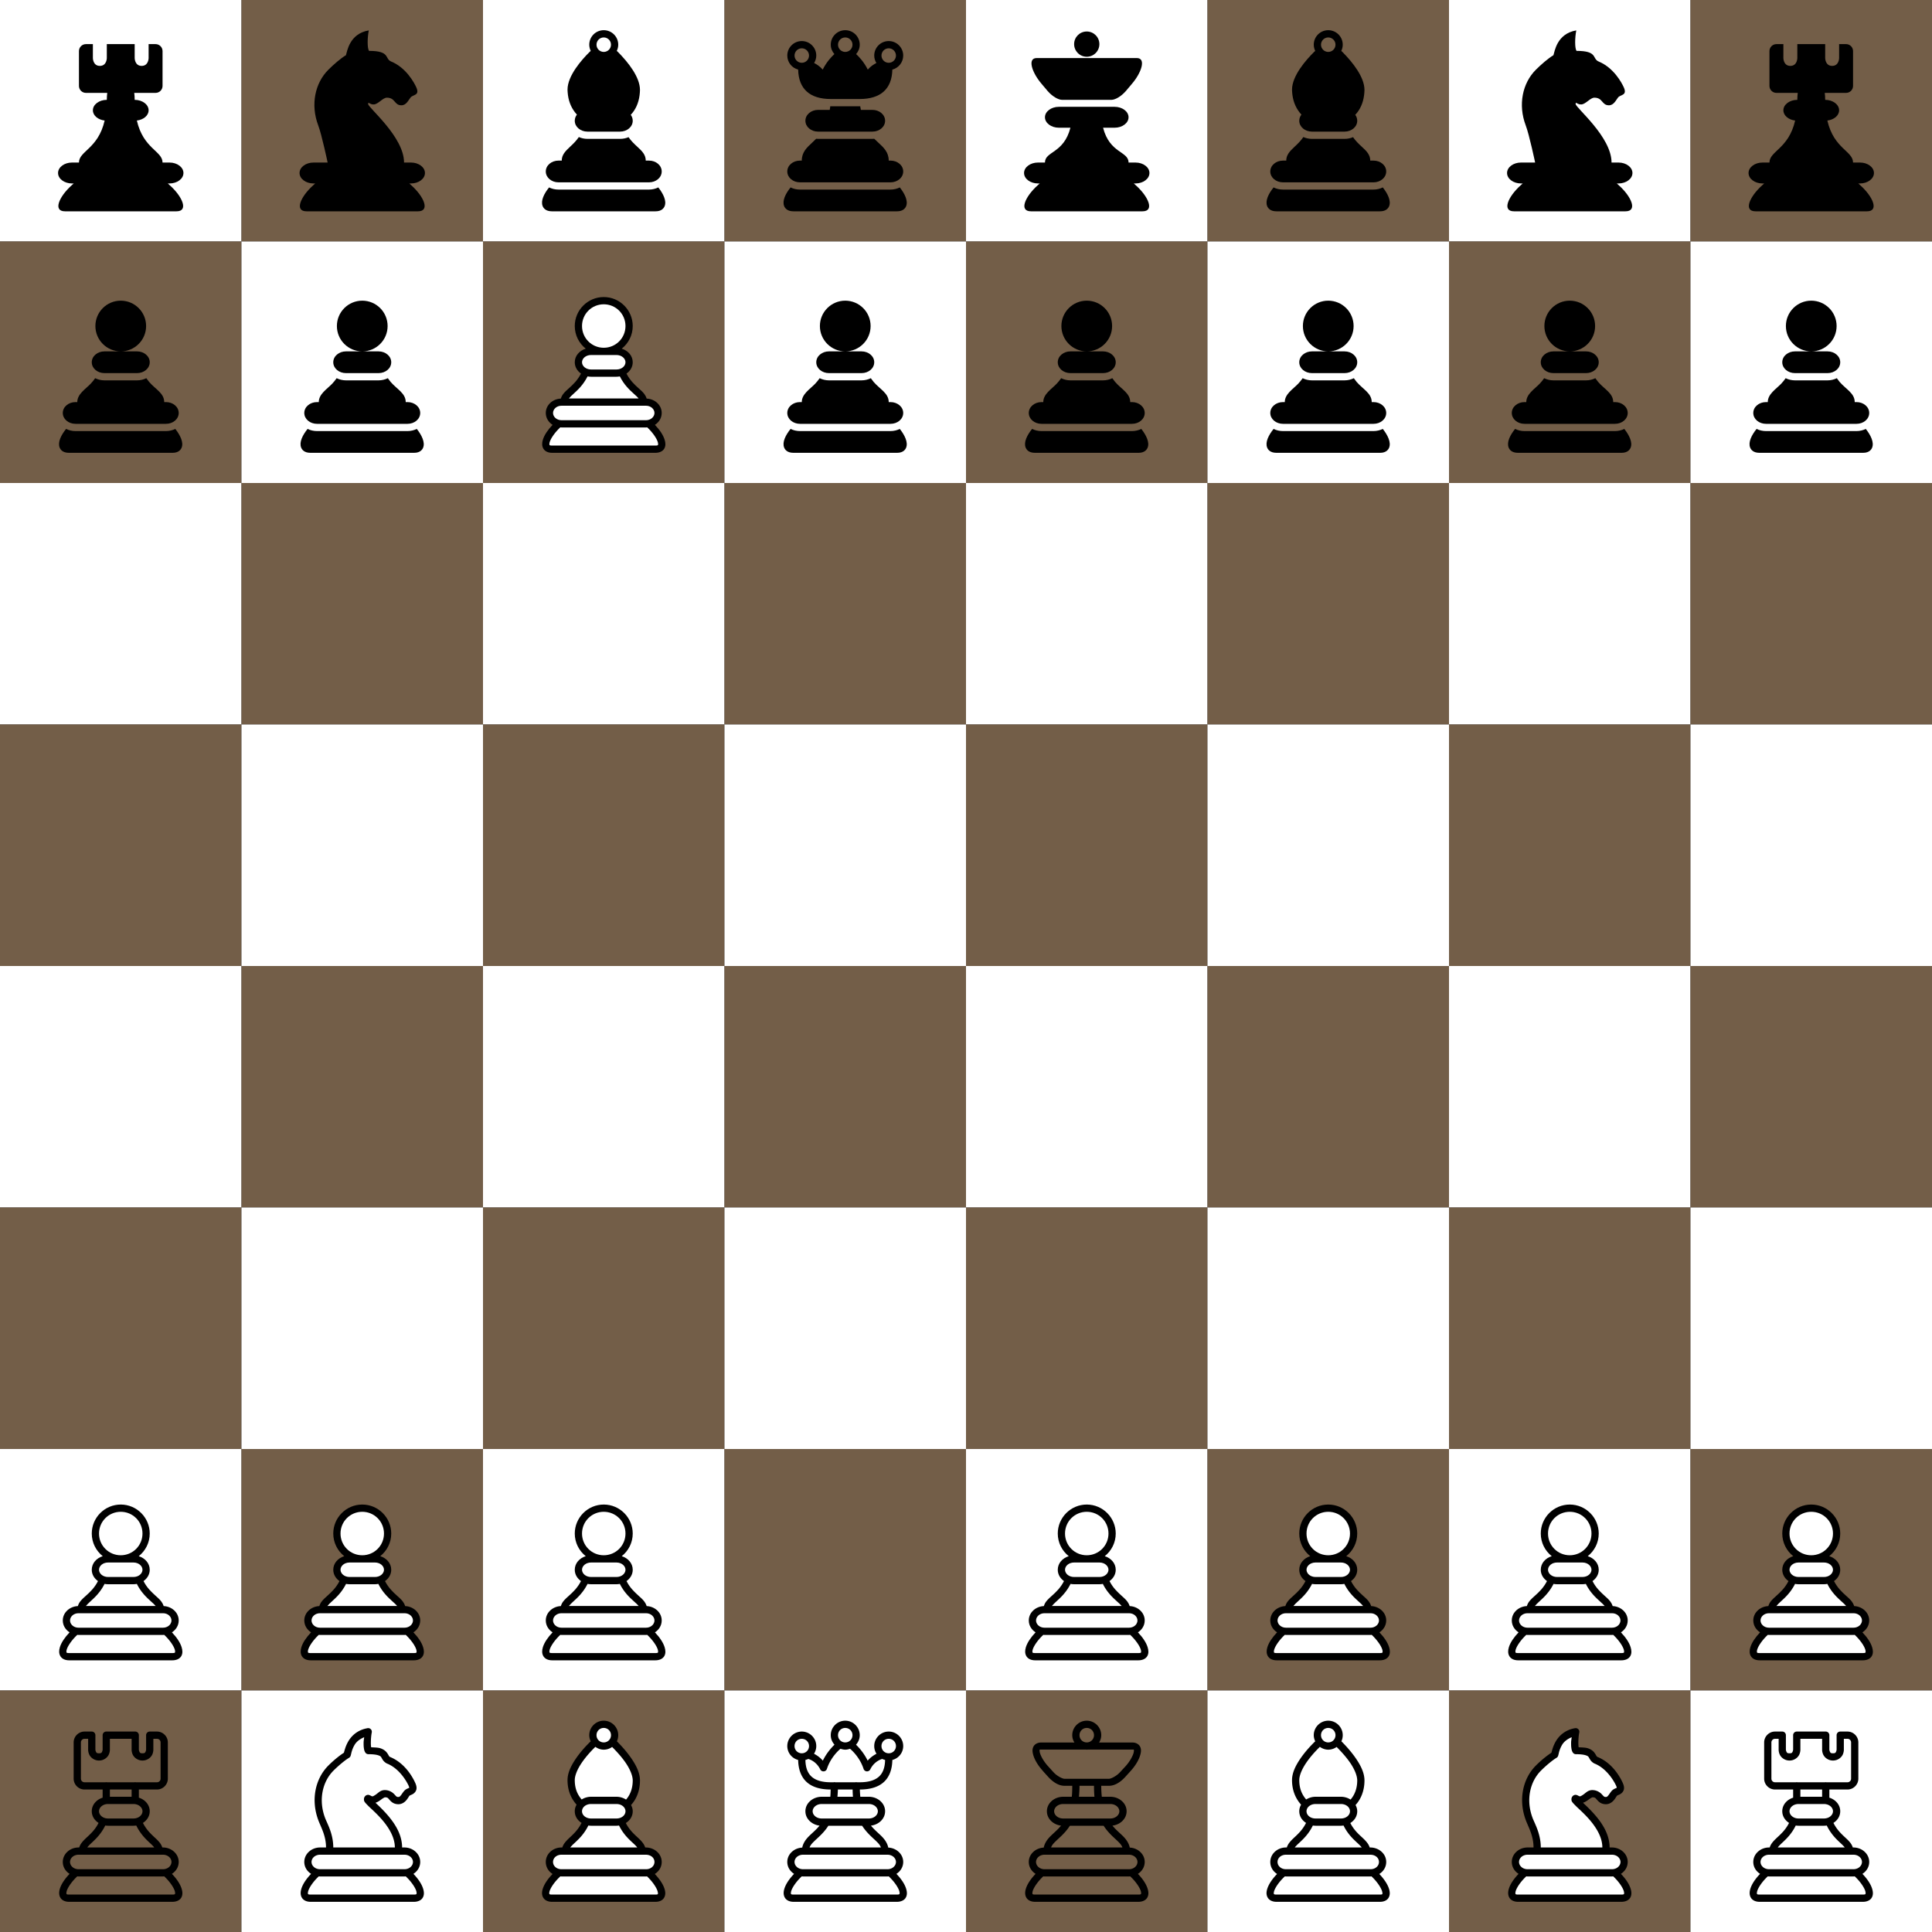 <svg xmlns="http://www.w3.org/2000/svg" width="100%" height="100%" viewBox="0 0 80 80">
  <rect x="0" y="0" width="80" height="80" fill="#333333" stroke="none"/>
  <style>
    .white {
      fill: #fff;
    }
    .black {
      fill: #735e48;
    }
  </style>
  <g class="row" data-row="a">
    <rect x="0" y="0" width="10px" height="10px" class="field white" data-coords="0,0" data-field="a8"/>
    <svg xmlns="http://www.w3.org/2000/svg" width="7.5px" height="7.5px" x="1.25px" y="1.25px">

<svg xmlns="http://www.w3.org/2000/svg" width="100%" height="100%" viewBox="0 0 26 26">
    <path d="M 8 2 C 7.449 2 7 2.449 7 3 L 7 8 C 7 8.551 7.449 9 8 9 L 11.062 9 C 11.023 9.307 11 9.64 11 10 C 9.896 10 9 10.672 9 11.5 C 9 12.248 9.732 12.856 10.688 12.969 C 9.755 17.038 7 17.337 7 19 L 6 19 C 4.896 19 4 19.672 4 20.5 C 4 21.328 4.896 22 6 22 L 6.25 22 L 5.938 22.281 C 4.133 23.912 3.235 26 5 26 L 21 26 C 22.766 26 21.87 23.912 20.062 22.281 L 19.75 22 L 20 22 C 21.104 22 22 21.328 22 20.5 C 22 19.672 21.104 19 20 19 L 19 19 C 19 17.337 16.245 17.038 15.312 12.969 C 16.268 12.856 17 12.248 17 11.5 C 17 10.672 16.104 10 15 10 C 15 9.64 14.977 9.307 14.938 9 L 18 9 C 18.551 9 19 8.551 19 8 L 19 3 C 19 2.449 18.551 2 18 2 L 17 2 L 17 4 C 17 4 17 5.125 16 5.125 C 15 5.125 15 4 15 4 L 15 2 L 11 2 L 11 4 C 11 4 11 5.125 10 5.125 C 9 5.125 9 4 9 4 L 9 2 L 8 2 z"></path>
</svg>


</svg>
    <rect x="0" y="10" width="10px" height="10px" class="field black" data-coords="0,1" data-field="a7"/>
    <svg xmlns="http://www.w3.org/2000/svg" width="7.5px" height="7.5px" x="1.25px" y="11.25px">

<svg xmlns="http://www.w3.org/2000/svg" width="100%" height="100%" viewBox="0 0 50 50">
    <path d="M 25 8 C 21.134 8 18 11.134 18 15 C 18 18.866 21.134 22 25 22 C 28.866 22 32 18.866 32 15 C 32 11.134 28.866 8 25 8 z M 25 22 L 20.5 22 C 18.6 22 17 23.3 17 25 C 17 26.7 18.6 28 20.5 28 L 29.5 28 C 31.4 28 33 26.7 33 25 C 33 23.3 31.4 22 29.5 22 L 25 22 z M 17.938 29.406 C 17.541 29.963 17.119 30.486 16.688 30.938 C 15.233 32.453 13 33.781 13 36 L 12.5 36 C 10.6 36 9 37.3 9 39 C 9 40.7 10.6 42 12.5 42 L 37.5 42 C 39.4 42 41 40.7 41 39 C 41 37.3 39.4 36 37.5 36 L 37 36 C 37 33.547 34.594 32.468 32.844 30.438 C 32.675 30.242 32.376 29.848 32.062 29.406 C 31.297 29.774 30.425 30 29.5 30 L 20.5 30 C 19.574 30 18.703 29.775 17.938 29.406 z M 9.906 43.406 C 8.529 45.117 7.557 47.064 8.125 48.531 C 8.337 49.082 8.941 50 10.688 50 L 39.312 50 C 40.995 50 41.602 49.099 41.812 48.562 C 42.388 47.108 41.42 45.136 40.062 43.406 C 39.294 43.776 38.428 44 37.5 44 L 12.5 44 C 11.558 44 10.681 43.787 9.906 43.406 z"></path>
</svg>


</svg>
    <rect x="0" y="20" width="10px" height="10px" class="field white" data-coords="0,2" data-field="a6"/>
    !!!
    <rect x="0" y="30" width="10px" height="10px" class="field black" data-coords="0,3" data-field="a5"/>
    !!!
    <rect x="0" y="40" width="10px" height="10px" class="field white" data-coords="0,4" data-field="a4"/>
    !!!
    <rect x="0" y="50" width="10px" height="10px" class="field black" data-coords="0,5" data-field="a3"/>
    !!!
    <rect x="0" y="60" width="10px" height="10px" class="field white" data-coords="0,6" data-field="a2"/>
    <svg xmlns="http://www.w3.org/2000/svg" width="7.5px" height="7.5px" x="1.25px" y="61.25px">

<svg xmlns="http://www.w3.org/2000/svg" width="100%" height="100%" viewBox="0 0 50 50">
  <circle cx="25px" cy="15px" r="7px" style="fill: #fff;"/>
  <ellipse cx="25px" cy="25px" rx="7px" ry="3px" style="fill: #fff;"/>
  <polygon points="20,28 30,28 37,36 13,36" style="fill: #fff;"/>
  <rect x="10.5px" y="36.5px" width="29px" height="5px" rx="3px" ry="3px" style="fill: #fff;"/>
  <polygon points="12,42 38,42 41,49 9,49" style="fill: #fff;"/>

  <path d="M 25 7 C 20.594 7 17 10.594 17 15 C 17 17.534 18.184 19.782 20.031 21.25 C 18.309 21.784 17 23.201 17 25 C 17 26.301 17.69 27.405 18.719 28.125 C 17.757 29.998 16.542 31.128 15.438 32.125 C 14.845 32.66 14.278 33.144 13.812 33.75 C 13.531 34.116 13.301 34.558 13.156 35.031 C 10.912 35.125 9 36.806 9 39 C 9 40.38 9.758 41.566 10.875 42.281 C 9.587 43.634 8.599 45.054 8.188 46.406 C 7.939 47.223 7.883 48.109 8.344 48.875 C 8.805 49.641 9.727 50 10.719 50 L 39.281 50 C 40.273 50 41.228 49.642 41.688 48.875 C 42.147 48.108 42.063 47.223 41.812 46.406 C 41.398 45.056 40.418 43.632 39.125 42.281 C 40.242 41.566 41 40.38 41 39 C 41 36.806 39.088 35.125 36.844 35.031 C 36.699 34.557 36.467 34.115 36.188 33.75 C 35.725 33.146 35.153 32.658 34.562 32.125 C 33.456 31.126 32.244 30.003 31.281 28.125 C 32.31 27.405 33 26.301 33 25 C 33 23.201 31.69 21.784 29.969 21.25 C 31.816 19.782 33 17.534 33 15 C 33 10.594 29.406 7 25 7 z M 25 9 C 28.326 9 31 11.674 31 15 C 31 18.326 28.326 21 25 21 C 21.674 21 19 18.326 19 15 C 19 11.674 21.674 9 25 9 z M 21.5 23 L 25 23 L 28.5 23 C 29.968 23 31 23.975 31 25 C 31 26.025 29.969 27 28.5 27 L 21.5 27 C 20.031 27 19 26.025 19 25 C 19 23.975 20.031 23 21.5 23 z M 20.531 28.906 C 20.848 28.969 21.167 29 21.5 29 L 28.5 29 C 28.823 29 29.13 28.966 29.438 28.906 C 30.579 31.186 32.083 32.6 33.219 33.625 C 33.813 34.162 34.303 34.589 34.594 34.969 C 34.604 34.983 34.615 34.986 34.625 35 L 15.375 35 C 15.385 34.986 15.396 34.983 15.406 34.969 C 15.7 34.587 16.183 34.134 16.781 33.594 C 17.912 32.572 19.393 31.164 20.531 28.906 z M 13.344 37 L 36.656 37 C 38.011 37 39 37.945 39 39 C 39 40.055 38.009 41 36.656 41 L 13.344 41 C 11.991 41 11 40.055 11 39 C 11 37.945 11.991 37 13.344 37 z M 13 42.969 C 13.116 42.978 13.226 43 13.344 43 L 36.656 43 C 36.774 43 36.884 42.978 37 42.969 C 38.488 44.361 39.593 45.98 39.906 47 C 40.065 47.517 39.996 47.798 39.969 47.844 C 39.941 47.89 39.868 48 39.281 48 L 10.719 48 C 10.132 48 10.06 47.891 10.031 47.844 C 10.003 47.796 9.936 47.517 10.094 47 C 10.404 45.981 11.515 44.361 13 42.969 z"></path>
</svg>


</svg>
    <rect x="0" y="70" width="10px" height="10px" class="field black" data-coords="0,7" data-field="a1"/>
    <svg xmlns="http://www.w3.org/2000/svg" width="7.5px" height="7.5px" x="1.25px" y="71.25px">

<svg xmlns="http://www.w3.org/2000/svg" width="100%" height="100%" viewBox="0 0 50 50">
    <path style="text-indent:0;text-align:start;line-height:normal;text-transform:none;block-progression:tb;-inkscape-font-specification:Bitstream Vera Sans" d="M 15 3 C 13.355 3 12 4.355 12 6 L 12 16 C 12 17.645 13.355 19 15 19 L 20 19 L 20 21.25 C 18.292 21.791 17 23.211 17 25 C 17 26.362 17.765 27.504 18.875 28.219 C 17.94 30.08 16.752 31.16 15.688 32.156 C 15.123 32.684 14.598 33.18 14.156 33.781 C 13.894 34.138 13.672 34.545 13.531 35 L 13.344 35 C 11.017 35 9 36.743 9 39 C 9 40.38 9.758 41.566 10.875 42.281 C 9.587 43.634 8.599 45.054 8.188 46.406 C 7.939 47.223 7.883 48.109 8.344 48.875 C 8.805 49.641 9.727 50 10.719 50 L 39.281 50 C 40.273 50 41.228 49.642 41.688 48.875 C 42.147 48.108 42.063 47.223 41.812 46.406 C 41.398 45.056 40.418 43.632 39.125 42.281 C 40.242 41.566 41 40.38 41 39 C 41 36.743 38.984 35 36.656 35 L 36.469 35 C 36.329 34.545 36.107 34.139 35.844 33.781 C 35.4 33.178 34.848 32.686 34.281 32.156 C 33.224 31.167 32.054 30.062 31.125 28.219 C 32.235 27.504 33 26.362 33 25 C 33 23.211 31.708 21.791 30 21.25 L 30 19 L 35 19 C 36.645 19 38 17.645 38 16 L 38 6 C 38 4.355 36.645 3 35 3 L 33 3 A 1 1 0 0 0 32 4 L 32 8 C 32 8 31.974 8.301 31.844 8.562 C 31.713 8.824 31.667 9 31 9 C 30.333 9 30.287 8.824 30.156 8.562 C 30.026 8.301 30 8 30 8 L 30 4 A 1 1 0 0 0 29 3 L 21 3 A 1 1 0 0 0 20 4 L 20 8 C 20 8 19.974 8.301 19.844 8.562 C 19.713 8.824 19.667 9 19 9 C 18.333 9 18.287 8.824 18.156 8.562 C 18.026 8.301 18 8 18 8 L 18 4 A 1 1 0 0 0 17 3 L 15 3 z M 15 5 L 16 5 L 16 8 C 16 8 15.974 8.699 16.344 9.438 C 16.713 10.176 17.667 11 19 11 C 20.333 11 21.287 10.176 21.656 9.438 C 22.026 8.699 22 8 22 8 L 22 5 L 28 5 L 28 8 C 28 8 27.974 8.699 28.344 9.438 C 28.713 10.176 29.667 11 31 11 C 32.333 11 33.287 10.176 33.656 9.438 C 34.026 8.699 34 8 34 8 L 34 5 L 35 5 C 35.559 5 36 5.441 36 6 L 36 16 C 36 16.559 35.559 17 35 17 L 29.188 17 A 1 1 0 0 0 28.781 17 L 21.188 17 A 1 1 0 0 0 20.781 17 L 15 17 C 14.441 17 14 16.559 14 16 L 14 6 C 14 5.441 14.441 5 15 5 z M 22 19 L 28 19 L 28 21 L 22 21 L 22 19 z M 21.5 23 L 28.5 23 C 29.968 23 31 23.975 31 25 C 31 26.025 29.969 27 28.5 27 L 21.5 27 C 20.031 27 19 26.025 19 25 C 19 23.975 20.031 23 21.5 23 z M 20.719 28.938 C 20.977 28.979 21.232 29 21.5 29 L 28.5 29 C 28.768 29 29.023 28.979 29.281 28.938 C 30.384 31.202 31.815 32.604 32.906 33.625 C 33.475 34.157 33.941 34.591 34.219 34.969 C 34.229 34.983 34.24 34.987 34.25 35 L 15.75 35 C 15.76 34.987 15.771 34.982 15.781 34.969 C 16.057 34.593 16.496 34.155 17.062 33.625 C 18.158 32.6 19.61 31.219 20.719 28.938 z M 13.344 37 L 36.656 37 C 38.011 37 39 37.945 39 39 C 39 40.055 38.009 41 36.656 41 L 13.344 41 C 11.991 41 11 40.055 11 39 C 11 37.945 11.991 37 13.344 37 z M 13 42.969 C 13.116 42.978 13.226 43 13.344 43 L 36.656 43 C 36.774 43 36.884 42.978 37 42.969 C 38.488 44.361 39.593 45.98 39.906 47 C 40.065 47.517 39.996 47.798 39.969 47.844 C 39.941 47.89 39.868 48 39.281 48 L 10.719 48 C 10.132 48 10.06 47.891 10.031 47.844 C 10.003 47.796 9.936 47.517 10.094 47 C 10.404 45.981 11.515 44.361 13 42.969 z" color="#000" overflow="visible" enable-background="accumulate" font-family="Bitstream Vera Sans"></path>
</svg>


</svg>
  </g>
  <g class="row" data-row="b">
    <rect x="10" y="0" width="10px" height="10px" class="field black" data-coords="1,0" data-field="b8"/>
    <svg xmlns="http://www.w3.org/2000/svg" width="7.5px" height="7.5px" x="11.25px" y="1.25px">

<svg xmlns="http://www.w3.org/2000/svg" width="100%" height="100%" viewBox="0 0 26 26">
    <path d="M 13.938 0.031 C 11.139 0.502 10.837 3.073 10.656 3.594 C 9.906 4.037 8.877 4.936 8.125 5.688 C 6.24 7.574 5.538 10.665 6.688 13.688 C 7.188 15.002 8.031 19 8.031 19 L 6 19 C 4.896 19 4 19.672 4 20.5 C 4 21.328 4.896 22 6 22 L 6.25 22 L 5.938 22.281 C 4.133 23.912 3.235 26 5 26 L 21 26 C 22.766 26 21.87 23.912 20.062 22.281 L 19.75 22 L 20 22 C 21.104 22 22 21.328 22 20.5 C 22 19.672 21.104 19 20 19 L 19 19 C 19 15.294 13.844 11.131 13.844 10.594 C 13.844 10.172 14.062 10.704 14.688 10.656 C 15.306 10.607 15.956 9.688 16.531 9.688 C 17.767 9.688 17.573 10.781 18.625 10.781 C 19.336 10.781 19.654 10.001 19.938 9.656 C 20.294 9.224 21.303 9.399 20.75 8.188 C 20.457 7.543 19.311 5.39 17.156 4.5 C 16.174 4.094 17.08 2.969 13.969 2.969 C 13.701 2.555 13.735 1.047 13.938 0.031 z"></path>
</svg>


</svg>
    <rect x="10" y="10" width="10px" height="10px" class="field white" data-coords="1,1" data-field="b7"/>
    <svg xmlns="http://www.w3.org/2000/svg" width="7.5px" height="7.5px" x="11.25px" y="11.25px">

<svg xmlns="http://www.w3.org/2000/svg" width="100%" height="100%" viewBox="0 0 50 50">
    <path d="M 25 8 C 21.134 8 18 11.134 18 15 C 18 18.866 21.134 22 25 22 C 28.866 22 32 18.866 32 15 C 32 11.134 28.866 8 25 8 z M 25 22 L 20.5 22 C 18.6 22 17 23.3 17 25 C 17 26.7 18.6 28 20.5 28 L 29.5 28 C 31.4 28 33 26.7 33 25 C 33 23.3 31.4 22 29.5 22 L 25 22 z M 17.938 29.406 C 17.541 29.963 17.119 30.486 16.688 30.938 C 15.233 32.453 13 33.781 13 36 L 12.5 36 C 10.6 36 9 37.3 9 39 C 9 40.7 10.6 42 12.5 42 L 37.5 42 C 39.4 42 41 40.7 41 39 C 41 37.3 39.4 36 37.5 36 L 37 36 C 37 33.547 34.594 32.468 32.844 30.438 C 32.675 30.242 32.376 29.848 32.062 29.406 C 31.297 29.774 30.425 30 29.5 30 L 20.5 30 C 19.574 30 18.703 29.775 17.938 29.406 z M 9.906 43.406 C 8.529 45.117 7.557 47.064 8.125 48.531 C 8.337 49.082 8.941 50 10.688 50 L 39.312 50 C 40.995 50 41.602 49.099 41.812 48.562 C 42.388 47.108 41.42 45.136 40.062 43.406 C 39.294 43.776 38.428 44 37.5 44 L 12.5 44 C 11.558 44 10.681 43.787 9.906 43.406 z"></path>
</svg>


</svg>
    <rect x="10" y="20" width="10px" height="10px" class="field black" data-coords="1,2" data-field="b6"/>
    !!!
    <rect x="10" y="30" width="10px" height="10px" class="field white" data-coords="1,3" data-field="b5"/>
    !!!
    <rect x="10" y="40" width="10px" height="10px" class="field black" data-coords="1,4" data-field="b4"/>
    !!!
    <rect x="10" y="50" width="10px" height="10px" class="field white" data-coords="1,5" data-field="b3"/>
    !!!
    <rect x="10" y="60" width="10px" height="10px" class="field black" data-coords="1,6" data-field="b2"/>
    <svg xmlns="http://www.w3.org/2000/svg" width="7.5px" height="7.5px" x="11.25px" y="61.25px">

<svg xmlns="http://www.w3.org/2000/svg" width="100%" height="100%" viewBox="0 0 50 50">
  <circle cx="25px" cy="15px" r="7px" style="fill: #fff;"/>
  <ellipse cx="25px" cy="25px" rx="7px" ry="3px" style="fill: #fff;"/>
  <polygon points="20,28 30,28 37,36 13,36" style="fill: #fff;"/>
  <rect x="10.5px" y="36.5px" width="29px" height="5px" rx="3px" ry="3px" style="fill: #fff;"/>
  <polygon points="12,42 38,42 41,49 9,49" style="fill: #fff;"/>

  <path d="M 25 7 C 20.594 7 17 10.594 17 15 C 17 17.534 18.184 19.782 20.031 21.25 C 18.309 21.784 17 23.201 17 25 C 17 26.301 17.69 27.405 18.719 28.125 C 17.757 29.998 16.542 31.128 15.438 32.125 C 14.845 32.66 14.278 33.144 13.812 33.75 C 13.531 34.116 13.301 34.558 13.156 35.031 C 10.912 35.125 9 36.806 9 39 C 9 40.38 9.758 41.566 10.875 42.281 C 9.587 43.634 8.599 45.054 8.188 46.406 C 7.939 47.223 7.883 48.109 8.344 48.875 C 8.805 49.641 9.727 50 10.719 50 L 39.281 50 C 40.273 50 41.228 49.642 41.688 48.875 C 42.147 48.108 42.063 47.223 41.812 46.406 C 41.398 45.056 40.418 43.632 39.125 42.281 C 40.242 41.566 41 40.38 41 39 C 41 36.806 39.088 35.125 36.844 35.031 C 36.699 34.557 36.467 34.115 36.188 33.75 C 35.725 33.146 35.153 32.658 34.562 32.125 C 33.456 31.126 32.244 30.003 31.281 28.125 C 32.31 27.405 33 26.301 33 25 C 33 23.201 31.69 21.784 29.969 21.25 C 31.816 19.782 33 17.534 33 15 C 33 10.594 29.406 7 25 7 z M 25 9 C 28.326 9 31 11.674 31 15 C 31 18.326 28.326 21 25 21 C 21.674 21 19 18.326 19 15 C 19 11.674 21.674 9 25 9 z M 21.5 23 L 25 23 L 28.5 23 C 29.968 23 31 23.975 31 25 C 31 26.025 29.969 27 28.5 27 L 21.5 27 C 20.031 27 19 26.025 19 25 C 19 23.975 20.031 23 21.5 23 z M 20.531 28.906 C 20.848 28.969 21.167 29 21.5 29 L 28.5 29 C 28.823 29 29.13 28.966 29.438 28.906 C 30.579 31.186 32.083 32.6 33.219 33.625 C 33.813 34.162 34.303 34.589 34.594 34.969 C 34.604 34.983 34.615 34.986 34.625 35 L 15.375 35 C 15.385 34.986 15.396 34.983 15.406 34.969 C 15.7 34.587 16.183 34.134 16.781 33.594 C 17.912 32.572 19.393 31.164 20.531 28.906 z M 13.344 37 L 36.656 37 C 38.011 37 39 37.945 39 39 C 39 40.055 38.009 41 36.656 41 L 13.344 41 C 11.991 41 11 40.055 11 39 C 11 37.945 11.991 37 13.344 37 z M 13 42.969 C 13.116 42.978 13.226 43 13.344 43 L 36.656 43 C 36.774 43 36.884 42.978 37 42.969 C 38.488 44.361 39.593 45.98 39.906 47 C 40.065 47.517 39.996 47.798 39.969 47.844 C 39.941 47.89 39.868 48 39.281 48 L 10.719 48 C 10.132 48 10.06 47.891 10.031 47.844 C 10.003 47.796 9.936 47.517 10.094 47 C 10.404 45.981 11.515 44.361 13 42.969 z"></path>
</svg>


</svg>
    <rect x="10" y="70" width="10px" height="10px" class="field white" data-coords="1,7" data-field="b1"/>
    <svg xmlns="http://www.w3.org/2000/svg" width="7.5px" height="7.5px" x="11.25px" y="71.25px">

<svg xmlns="http://www.w3.org/2000/svg" width="100%" height="100%" viewBox="0 0 50 50">
    <polygon points="12,42 38,42 41,49 9,49" style="fill: #fff;"/>
    <rect x="10.5px" y="36.5px" width="29px" height="5px" rx="3px" ry="3px" style="fill: #fff;"/>
    <polygon points="26,3 26,8 31.5,9.3 39.5,18.5 34.5,22 31,20 27,22 35,33 35,36 16,36 13,22 15,14.5" style="fill: #fff;"/>
    <path d="M 26.5 2.062 C 23.735 2.528 22.062 4.141 21.156 5.688 C 20.703 6.461 20.408 7.226 20.219 7.844 C 20.064 8.35 19.987 8.658 19.938 8.844 C 18.523 9.754 16.917 11.116 15.656 12.375 C 12.022 16.011 10.746 21.879 12.906 27.562 C 13.633 29.471 15 31.787 15 35 L 13.344 35 C 11.017 35 9 36.743 9 39 C 9 40.38 9.758 41.566 10.875 42.281 C 9.587 43.634 8.599 45.054 8.188 46.406 C 7.939 47.223 7.883 48.109 8.344 48.875 C 8.805 49.641 9.727 50 10.719 50 L 39.281 50 C 40.273 50 41.228 49.642 41.688 48.875 C 42.147 48.108 42.063 47.223 41.812 46.406 C 41.398 45.056 40.418 43.632 39.125 42.281 C 40.242 41.566 41 40.38 41 39 C 41 36.743 38.984 35 36.656 35 L 36 35 C 36 31.148 33.67 27.887 31.469 25.469 C 30.426 24.323 29.438 23.386 28.656 22.656 C 29.306 22.438 29.832 22.071 30.25 21.75 C 30.795 21.332 31.246 21.156 31.219 21.156 C 32.019 21.156 32.065 21.324 32.469 21.781 C 32.671 22.01 32.932 22.314 33.344 22.594 C 33.756 22.874 34.331 23.062 34.969 23.062 C 35.96 23.062 36.704 22.498 37.156 21.969 C 37.609 21.439 37.9 20.879 38.031 20.719 C 38.022 20.73 38.109 20.657 38.312 20.562 C 38.516 20.468 38.815 20.369 39.156 20.125 C 39.498 19.881 39.893 19.411 39.969 18.844 C 40.044 18.276 39.882 17.724 39.594 17.094 C 39.017 15.829 36.941 11.778 32.719 10.031 C 32.486 9.935 32.468 9.886 32.344 9.688 C 32.22 9.489 32.055 9.119 31.688 8.688 C 31.32 8.256 30.731 7.836 29.938 7.594 C 29.335 7.409 28.416 7.389 27.469 7.344 C 27.453 7.278 27.449 7.302 27.438 7.219 C 27.394 6.909 27.372 6.517 27.375 6.062 C 27.381 5.153 27.461 4.07 27.625 3.25 A 1 1 0 0 0 26.5 2.062 z M 25.531 4.562 C 25.484 5.068 25.378 5.542 25.375 6.031 C 25.372 6.556 25.374 7.05 25.438 7.5 C 25.501 7.95 25.568 8.356 25.844 8.781 A 1 1 0 0 0 26.688 9.25 C 28.003 9.25 28.836 9.376 29.344 9.531 C 29.851 9.686 30.021 9.81 30.156 9.969 C 30.292 10.128 30.389 10.371 30.625 10.75 C 30.861 11.129 31.301 11.612 31.938 11.875 C 35.335 13.28 37.32 16.893 37.781 17.906 C 37.974 18.328 37.969 18.514 37.969 18.531 C 37.898 18.575 37.724 18.631 37.469 18.75 C 37.194 18.878 36.825 19.075 36.5 19.469 C 36.13 19.919 35.886 20.35 35.625 20.656 C 35.364 20.962 35.236 21.062 34.969 21.062 C 34.676 21.062 34.588 21.018 34.469 20.938 C 34.35 20.857 34.192 20.69 33.969 20.438 C 33.523 19.932 32.606 19.156 31.219 19.156 C 30.174 19.156 29.58 19.766 29.031 20.188 C 28.482 20.609 27.987 20.869 27.906 20.875 C 27.642 20.896 27.565 20.825 27.312 20.688 C 27.249 20.653 27.165 20.615 27.031 20.562 C 26.898 20.51 26.655 20.397 26.25 20.531 C 25.845 20.666 25.592 21.069 25.531 21.281 C 25.47 21.494 25.469 21.612 25.469 21.75 C 25.469 22.205 25.639 22.369 25.75 22.531 C 25.861 22.693 25.99 22.825 26.125 22.969 C 26.396 23.257 26.724 23.594 27.125 23.969 C 27.928 24.718 28.971 25.682 30 26.812 C 32.059 29.074 34 31.974 34 35 L 17 35 C 17 31.213 15.347 28.444 14.75 26.875 C 12.844 21.862 14.027 16.818 17.062 13.781 C 18.349 12.495 20.179 10.938 21.344 10.25 A 1 1 0 0 0 21.781 9.719 C 21.916 9.331 21.964 8.931 22.125 8.406 C 22.286 7.881 22.53 7.277 22.875 6.688 C 23.39 5.808 24.285 5.084 25.531 4.562 z M 13.344 37 L 36.656 37 C 38.011 37 39 37.945 39 39 C 39 40.055 38.009 41 36.656 41 L 13.344 41 C 11.991 41 11 40.055 11 39 C 11 37.945 11.991 37 13.344 37 z M 13 42.969 C 13.116 42.978 13.226 43 13.344 43 L 36.656 43 C 36.774 43 36.884 42.978 37 42.969 C 38.488 44.361 39.593 45.98 39.906 47 C 40.065 47.517 39.996 47.798 39.969 47.844 C 39.941 47.89 39.868 48 39.281 48 L 10.719 48 C 10.132 48 10.06 47.891 10.031 47.844 C 10.003 47.796 9.936 47.517 10.094 47 C 10.404 45.981 11.515 44.361 13 42.969 z"></path>

</svg>


</svg>
  </g>
  <g class="row" data-row="c">
    <rect x="20" y="0" width="10px" height="10px" class="field white" data-coords="2,0" data-field="c8"/>
    <svg xmlns="http://www.w3.org/2000/svg" width="7.5px" height="7.5px" x="21.25px" y="1.25px">

<svg xmlns="http://www.w3.org/2000/svg" width="100%" height="100%" viewBox="0 0 50 50">
    <path d="M 25 0 C 22.794 0 21 1.794 21 4 C 21 4.614 21.158 5.199 21.406 5.719 C 21.295 5.807 21.186 5.903 21.062 6.031 C 18.994 8.083 15 12.533 15 16.406 C 15 16.855 15.046 17.291 15.094 17.719 C 15.104 17.806 15.113 17.882 15.125 17.969 C 15.404 20.007 16.214 21.806 17.594 23.312 C 17.215 23.79 17 24.363 17 25 C 17 26.7 18.6 28 20.5 28 L 29.5 28 C 31.4 28 33 26.7 33 25 C 33 24.384 32.795 23.812 32.438 23.344 C 32.471 23.316 32.501 23.313 32.531 23.281 C 33.806 21.907 34.602 20.099 34.875 18.062 C 34.887 17.98 34.897 17.895 34.906 17.812 C 34.955 17.387 35 16.942 35 16.5 C 35 12.952 31.756 8.892 28.938 6.031 C 28.814 5.906 28.708 5.802 28.594 5.719 C 28.849 5.194 29 4.622 29 4 C 29 1.794 27.206 0 25 0 z M 25 2 C 26.103 2 27 2.897 27 4 C 27 5.103 26.103 6 25 6 C 23.897 6 23 5.103 23 4 C 23 2.897 23.897 2 25 2 z M 18.125 29.5 C 17.342 30.646 16.477 31.45 15.688 32.188 C 15.063 32.77 14.461 33.347 14.031 34 C 13.65 34.576 13.406 35.217 13.406 36 L 12.5 36 C 10.6 36 9 37.3 9 39 C 9 40.7 10.6 42 12.5 42 L 37.5 42 C 39.4 42 41 40.7 41 39 C 41 37.3 39.4 36 37.5 36 L 36.594 36 C 36.594 35.216 36.351 34.575 35.969 34 C 35.532 33.343 34.915 32.772 34.281 32.188 C 33.485 31.453 32.62 30.652 31.844 29.531 C 31.13 29.837 30.339 30 29.5 30 L 20.5 30 C 19.646 30 18.847 29.816 18.125 29.5 z M 9.906 43.406 C 8.529 45.117 7.557 47.064 8.125 48.531 C 8.337 49.082 8.941 50 10.688 50 L 39.312 50 C 40.995 50 41.602 49.099 41.812 48.562 C 42.388 47.108 41.42 45.136 40.062 43.406 C 39.294 43.776 38.428 44 37.5 44 L 12.5 44 C 11.558 44 10.681 43.787 9.906 43.406 z"></path>
</svg>


</svg>
    <rect x="20" y="10" width="10px" height="10px" class="field black" data-coords="2,1" data-field="c7"/>
    <svg xmlns="http://www.w3.org/2000/svg" width="7.5px" height="7.5px" x="21.25px" y="11.25px">

<svg xmlns="http://www.w3.org/2000/svg" width="100%" height="100%" viewBox="0 0 50 50">
  <circle cx="25px" cy="15px" r="7px" style="fill: #fff;"/>
  <ellipse cx="25px" cy="25px" rx="7px" ry="3px" style="fill: #fff;"/>
  <polygon points="20,28 30,28 37,36 13,36" style="fill: #fff;"/>
  <rect x="10.5px" y="36.5px" width="29px" height="5px" rx="3px" ry="3px" style="fill: #fff;"/>
  <polygon points="12,42 38,42 41,49 9,49" style="fill: #fff;"/>

  <path d="M 25 7 C 20.594 7 17 10.594 17 15 C 17 17.534 18.184 19.782 20.031 21.25 C 18.309 21.784 17 23.201 17 25 C 17 26.301 17.69 27.405 18.719 28.125 C 17.757 29.998 16.542 31.128 15.438 32.125 C 14.845 32.66 14.278 33.144 13.812 33.75 C 13.531 34.116 13.301 34.558 13.156 35.031 C 10.912 35.125 9 36.806 9 39 C 9 40.38 9.758 41.566 10.875 42.281 C 9.587 43.634 8.599 45.054 8.188 46.406 C 7.939 47.223 7.883 48.109 8.344 48.875 C 8.805 49.641 9.727 50 10.719 50 L 39.281 50 C 40.273 50 41.228 49.642 41.688 48.875 C 42.147 48.108 42.063 47.223 41.812 46.406 C 41.398 45.056 40.418 43.632 39.125 42.281 C 40.242 41.566 41 40.38 41 39 C 41 36.806 39.088 35.125 36.844 35.031 C 36.699 34.557 36.467 34.115 36.188 33.75 C 35.725 33.146 35.153 32.658 34.562 32.125 C 33.456 31.126 32.244 30.003 31.281 28.125 C 32.31 27.405 33 26.301 33 25 C 33 23.201 31.69 21.784 29.969 21.25 C 31.816 19.782 33 17.534 33 15 C 33 10.594 29.406 7 25 7 z M 25 9 C 28.326 9 31 11.674 31 15 C 31 18.326 28.326 21 25 21 C 21.674 21 19 18.326 19 15 C 19 11.674 21.674 9 25 9 z M 21.5 23 L 25 23 L 28.5 23 C 29.968 23 31 23.975 31 25 C 31 26.025 29.969 27 28.5 27 L 21.5 27 C 20.031 27 19 26.025 19 25 C 19 23.975 20.031 23 21.5 23 z M 20.531 28.906 C 20.848 28.969 21.167 29 21.5 29 L 28.5 29 C 28.823 29 29.13 28.966 29.438 28.906 C 30.579 31.186 32.083 32.6 33.219 33.625 C 33.813 34.162 34.303 34.589 34.594 34.969 C 34.604 34.983 34.615 34.986 34.625 35 L 15.375 35 C 15.385 34.986 15.396 34.983 15.406 34.969 C 15.7 34.587 16.183 34.134 16.781 33.594 C 17.912 32.572 19.393 31.164 20.531 28.906 z M 13.344 37 L 36.656 37 C 38.011 37 39 37.945 39 39 C 39 40.055 38.009 41 36.656 41 L 13.344 41 C 11.991 41 11 40.055 11 39 C 11 37.945 11.991 37 13.344 37 z M 13 42.969 C 13.116 42.978 13.226 43 13.344 43 L 36.656 43 C 36.774 43 36.884 42.978 37 42.969 C 38.488 44.361 39.593 45.98 39.906 47 C 40.065 47.517 39.996 47.798 39.969 47.844 C 39.941 47.89 39.868 48 39.281 48 L 10.719 48 C 10.132 48 10.06 47.891 10.031 47.844 C 10.003 47.796 9.936 47.517 10.094 47 C 10.404 45.981 11.515 44.361 13 42.969 z"></path>
</svg>


</svg>
    <rect x="20" y="20" width="10px" height="10px" class="field white" data-coords="2,2" data-field="c6"/>
    !!!
    <rect x="20" y="30" width="10px" height="10px" class="field black" data-coords="2,3" data-field="c5"/>
    !!!
    <rect x="20" y="40" width="10px" height="10px" class="field white" data-coords="2,4" data-field="c4"/>
    !!!
    <rect x="20" y="50" width="10px" height="10px" class="field black" data-coords="2,5" data-field="c3"/>
    !!!
    <rect x="20" y="60" width="10px" height="10px" class="field white" data-coords="2,6" data-field="c2"/>
    <svg xmlns="http://www.w3.org/2000/svg" width="7.5px" height="7.5px" x="21.25px" y="61.25px">

<svg xmlns="http://www.w3.org/2000/svg" width="100%" height="100%" viewBox="0 0 50 50">
  <circle cx="25px" cy="15px" r="7px" style="fill: #fff;"/>
  <ellipse cx="25px" cy="25px" rx="7px" ry="3px" style="fill: #fff;"/>
  <polygon points="20,28 30,28 37,36 13,36" style="fill: #fff;"/>
  <rect x="10.5px" y="36.5px" width="29px" height="5px" rx="3px" ry="3px" style="fill: #fff;"/>
  <polygon points="12,42 38,42 41,49 9,49" style="fill: #fff;"/>

  <path d="M 25 7 C 20.594 7 17 10.594 17 15 C 17 17.534 18.184 19.782 20.031 21.25 C 18.309 21.784 17 23.201 17 25 C 17 26.301 17.69 27.405 18.719 28.125 C 17.757 29.998 16.542 31.128 15.438 32.125 C 14.845 32.66 14.278 33.144 13.812 33.75 C 13.531 34.116 13.301 34.558 13.156 35.031 C 10.912 35.125 9 36.806 9 39 C 9 40.38 9.758 41.566 10.875 42.281 C 9.587 43.634 8.599 45.054 8.188 46.406 C 7.939 47.223 7.883 48.109 8.344 48.875 C 8.805 49.641 9.727 50 10.719 50 L 39.281 50 C 40.273 50 41.228 49.642 41.688 48.875 C 42.147 48.108 42.063 47.223 41.812 46.406 C 41.398 45.056 40.418 43.632 39.125 42.281 C 40.242 41.566 41 40.38 41 39 C 41 36.806 39.088 35.125 36.844 35.031 C 36.699 34.557 36.467 34.115 36.188 33.75 C 35.725 33.146 35.153 32.658 34.562 32.125 C 33.456 31.126 32.244 30.003 31.281 28.125 C 32.31 27.405 33 26.301 33 25 C 33 23.201 31.69 21.784 29.969 21.25 C 31.816 19.782 33 17.534 33 15 C 33 10.594 29.406 7 25 7 z M 25 9 C 28.326 9 31 11.674 31 15 C 31 18.326 28.326 21 25 21 C 21.674 21 19 18.326 19 15 C 19 11.674 21.674 9 25 9 z M 21.5 23 L 25 23 L 28.5 23 C 29.968 23 31 23.975 31 25 C 31 26.025 29.969 27 28.5 27 L 21.5 27 C 20.031 27 19 26.025 19 25 C 19 23.975 20.031 23 21.5 23 z M 20.531 28.906 C 20.848 28.969 21.167 29 21.5 29 L 28.5 29 C 28.823 29 29.13 28.966 29.438 28.906 C 30.579 31.186 32.083 32.6 33.219 33.625 C 33.813 34.162 34.303 34.589 34.594 34.969 C 34.604 34.983 34.615 34.986 34.625 35 L 15.375 35 C 15.385 34.986 15.396 34.983 15.406 34.969 C 15.7 34.587 16.183 34.134 16.781 33.594 C 17.912 32.572 19.393 31.164 20.531 28.906 z M 13.344 37 L 36.656 37 C 38.011 37 39 37.945 39 39 C 39 40.055 38.009 41 36.656 41 L 13.344 41 C 11.991 41 11 40.055 11 39 C 11 37.945 11.991 37 13.344 37 z M 13 42.969 C 13.116 42.978 13.226 43 13.344 43 L 36.656 43 C 36.774 43 36.884 42.978 37 42.969 C 38.488 44.361 39.593 45.98 39.906 47 C 40.065 47.517 39.996 47.798 39.969 47.844 C 39.941 47.89 39.868 48 39.281 48 L 10.719 48 C 10.132 48 10.06 47.891 10.031 47.844 C 10.003 47.796 9.936 47.517 10.094 47 C 10.404 45.981 11.515 44.361 13 42.969 z"></path>
</svg>


</svg>
    <rect x="20" y="70" width="10px" height="10px" class="field black" data-coords="2,7" data-field="c1"/>
    <svg xmlns="http://www.w3.org/2000/svg" width="7.5px" height="7.5px" x="21.25px" y="71.25px">

<svg xmlns="http://www.w3.org/2000/svg" version="1" viewBox="0 0 50 50" enable-background="new 0 0 50 50" width="100%" height="100%">
  <ellipse cx="25px" cy="25px" rx="7px" ry="3px" style="fill: #fff;"/>
  <polygon points="20,28 30,28 37,36 13,36" style="fill: #fff;"/>
  <rect x="10.5px" y="36.5px" width="29px" height="5px" rx="3px" ry="3px" style="fill: #fff;"/>
  <polygon points="12,42 38,42 41,49 9,49" style="fill: #fff;"/>
  <circle cx="25px" cy="4px" r="3px" style="fill: #fff;"/>
  <polygon points="25,7 29,7 34.5,17 31.5,22.5 18.5,22.5 15.5,17 21,7" style="fill: #fff;"/>


  <path style="text-indent:0;text-align:start;line-height:normal;text-transform:none;block-progression:tb;-inkscape-font-specification:Bitstream Vera Sans" d="M 25 0 C 22.803 0 21 1.803 21 4 C 21 4.606 21.162 5.171 21.406 5.688 C 20.018 7.024 18.464 8.746 17.219 10.594 C 15.974 12.442 15 14.413 15 16.406 C 15 19.337 16.044 21.552 17.5 23.188 C 17.189 23.726 17 24.328 17 25 C 17 26.383 17.767 27.512 18.875 28.219 C 17.937 30.068 16.77 31.175 15.719 32.156 C 15.152 32.686 14.632 33.179 14.188 33.781 C 13.924 34.138 13.703 34.545 13.562 35 L 13.312 35 C 11.031 35 9 36.712 9 39 C 9 40.406 9.755 41.605 10.875 42.312 C 9.565 43.665 8.576 45.09 8.156 46.438 C 7.903 47.252 7.842 48.111 8.312 48.875 C 8.783 49.639 9.69 50 10.688 50 L 39.312 50 C 40.292 50 41.207 49.642 41.656 48.875 C 42.105 48.108 42.033 47.247 41.781 46.438 C 41.364 45.097 40.374 43.669 39.094 42.312 C 40.225 41.607 41 40.414 41 39 C 41 36.712 38.95 35 36.594 35 L 36.438 35 C 36.298 34.545 36.076 34.138 35.812 33.781 C 35.367 33.18 34.849 32.68 34.281 32.156 C 33.217 31.173 32.035 30.091 31.094 28.25 C 32.223 27.545 33 26.398 33 25 C 33 24.363 32.813 23.8 32.531 23.281 C 34.014 21.684 35 19.331 35 16.5 C 35 14.507 34.043 12.534 32.812 10.688 C 31.582 8.841 30.05 7.113 28.719 5.781 A 1 1 0 0 0 28.625 5.688 C 28.865 5.175 29 4.6 29 4 C 29 1.803 27.197 0 25 0 z M 25 2 C 26.116 2 27 2.884 27 4 C 27 5.116 26.116 6 25 6 C 23.884 6 23 5.116 23 4 C 23 2.884 23.884 2 25 2 z M 22.688 7.219 C 23.347 7.697 24.129 8 25 8 C 25.864 8 26.656 7.721 27.312 7.25 C 28.574 8.514 30.046 10.116 31.156 11.781 C 32.276 13.46 33 15.193 33 16.5 C 33 18.795 32.22 20.578 31.156 21.781 C 30.395 21.289 29.466 21 28.5 21 L 21.5 21 C 20.559 21 19.656 21.282 18.906 21.75 C 17.778 20.442 17 18.802 17 16.406 C 17 15.1 17.745 13.364 18.875 11.688 C 19.978 10.05 21.4 8.469 22.688 7.219 z M 21.5 23 L 28.5 23 C 29.944 23 31 23.927 31 25 C 31 26.073 29.944 27 28.5 27 L 21.5 27 C 20.056 27 19 26.073 19 25 C 19 23.927 20.056 23 21.5 23 z M 20.75 28.938 C 20.995 28.975 21.247 29 21.5 29 L 28.5 29 C 28.742 29 28.983 28.972 29.219 28.938 C 30.339 31.223 31.804 32.607 32.906 33.625 C 33.476 34.151 33.942 34.595 34.219 34.969 C 34.229 34.983 34.24 34.986 34.25 35 L 15.75 35 C 15.76 34.986 15.771 34.983 15.781 34.969 C 16.059 34.593 16.523 34.158 17.094 33.625 C 18.184 32.606 19.638 31.215 20.75 28.938 z M 13.312 37 L 36.594 37 C 38.038 37 39 37.888 39 39 C 39 40.112 38.006 41 36.688 41 L 13.312 41 C 11.994 41 11 40.112 11 39 C 11 37.888 11.994 37 13.312 37 z M 13.031 42.969 C 13.126 42.975 13.217 43 13.312 43 L 36.688 43 C 36.772 43 36.853 42.973 36.938 42.969 C 38.428 44.375 39.525 46.007 39.844 47.031 C 40.004 47.547 39.96 47.804 39.938 47.844 C 39.915 47.883 39.883 48 39.312 48 L 10.688 48 C 10.085 48 10.026 47.886 10 47.844 C 9.974 47.801 9.904 47.541 10.062 47.031 C 10.378 46.018 11.494 44.375 13.031 42.969 z" color="#000" overflow="visible" enable-background="accumulate" font-family="Bitstream Vera Sans"></path>

</svg>


</svg>
  </g>
  <g class="row" data-row="d">
    <rect x="30" y="0" width="10px" height="10px" class="field black" data-coords="3,0" data-field="d8"/>
    <svg xmlns="http://www.w3.org/2000/svg" width="7.5px" height="7.5px" x="31.25px" y="1.25px">

<svg xmlns="http://www.w3.org/2000/svg" width="100%" height="100%" viewBox="0 0 50 50">
    <path d="M 25 0 C 22.794 0 21 1.794 21 4 C 21 5.001 21.39 5.892 22 6.594 C 21.215 7.32 19.824 8.774 18.781 10.875 C 17.98 9.959 17.096 9.405 16.406 9.062 C 16.773 8.457 17 7.757 17 7 C 17 4.794 15.206 3 13 3 C 10.794 3 9 4.794 9 7 C 9 8.862 10.274 10.432 12 10.875 C 12.112 16.198 15.221 19 21 19 L 29 19 C 34.779 19 37.888 16.198 38 10.875 C 39.727 10.432 41 8.862 41 7 C 41 4.794 39.206 3 37 3 C 34.794 3 33 4.794 33 7 C 33 7.757 33.227 8.457 33.594 9.062 C 32.904 9.403 32.02 9.959 31.219 10.875 C 30.176 8.774 28.785 7.32 28 6.594 C 28.61 5.892 29 5.001 29 4 C 29 1.794 27.206 0 25 0 z M 25 2 C 26.103 2 27 2.897 27 4 C 27 5.103 26.103 6 25 6 C 23.897 6 23 5.103 23 4 C 23 2.897 23.897 2 25 2 z M 13 5 C 14.103 5 15 5.897 15 7 C 15 8.103 14.103 9 13 9 C 11.897 9 11 8.103 11 7 C 11 5.897 11.897 5 13 5 z M 37 5 C 38.103 5 39 5.897 39 7 C 39 8.103 38.103 9 37 9 C 35.897 9 35 8.103 35 7 C 35 5.897 35.897 5 37 5 z M 20.844 21 C 20.838 21.063 20.851 21.125 20.844 21.188 C 20.814 21.462 20.757 21.73 20.719 22 L 17.5 22 C 15.6 22 14 23.3 14 25 C 14 26.7 15.6 28 17.5 28 L 32.5 28 C 34.4 28 36 26.7 36 25 C 36 23.3 34.4 22 32.5 22 L 29.312 22 C 29.252 21.705 29.184 21.411 29.156 21.156 C 29.15 21.099 29.162 21.057 29.156 21 C 29.107 21.001 29.05 21 29 21 L 21 21 C 20.95 21 20.894 21.001 20.844 21 z M 16.969 29.969 C 16.581 30.361 16.211 30.724 15.844 31.062 C 14.382 32.408 13 33.691 13 36 L 12.5 36 C 10.6 36 9 37.3 9 39 C 9 40.7 10.6 42 12.5 42 L 37.5 42 C 39.4 42 41 40.7 41 39 C 41 37.3 39.4 36 37.5 36 L 37 36 C 37 33.691 35.618 32.41 34.156 31.062 C 33.789 30.724 33.388 30.361 33 29.969 C 32.831 29.983 32.674 30 32.5 30 L 17.5 30 C 17.326 30 17.139 29.982 16.969 29.969 z M 9.906 43.406 C 8.529 45.117 7.557 47.064 8.125 48.531 C 8.337 49.082 8.941 50 10.688 50 L 39.312 50 C 40.995 50 41.602 49.099 41.812 48.562 C 42.388 47.108 41.42 45.136 40.062 43.406 C 39.294 43.776 38.428 44 37.5 44 L 12.5 44 C 11.558 44 10.681 43.787 9.906 43.406 z"></path>
</svg>


</svg>
    <rect x="30" y="10" width="10px" height="10px" class="field white" data-coords="3,1" data-field="d7"/>
    <svg xmlns="http://www.w3.org/2000/svg" width="7.5px" height="7.5px" x="31.25px" y="11.25px">

<svg xmlns="http://www.w3.org/2000/svg" width="100%" height="100%" viewBox="0 0 50 50">
    <path d="M 25 8 C 21.134 8 18 11.134 18 15 C 18 18.866 21.134 22 25 22 C 28.866 22 32 18.866 32 15 C 32 11.134 28.866 8 25 8 z M 25 22 L 20.5 22 C 18.6 22 17 23.3 17 25 C 17 26.7 18.6 28 20.5 28 L 29.5 28 C 31.4 28 33 26.7 33 25 C 33 23.3 31.4 22 29.5 22 L 25 22 z M 17.938 29.406 C 17.541 29.963 17.119 30.486 16.688 30.938 C 15.233 32.453 13 33.781 13 36 L 12.5 36 C 10.6 36 9 37.3 9 39 C 9 40.7 10.6 42 12.5 42 L 37.5 42 C 39.4 42 41 40.7 41 39 C 41 37.3 39.4 36 37.5 36 L 37 36 C 37 33.547 34.594 32.468 32.844 30.438 C 32.675 30.242 32.376 29.848 32.062 29.406 C 31.297 29.774 30.425 30 29.5 30 L 20.5 30 C 19.574 30 18.703 29.775 17.938 29.406 z M 9.906 43.406 C 8.529 45.117 7.557 47.064 8.125 48.531 C 8.337 49.082 8.941 50 10.688 50 L 39.312 50 C 40.995 50 41.602 49.099 41.812 48.562 C 42.388 47.108 41.42 45.136 40.062 43.406 C 39.294 43.776 38.428 44 37.5 44 L 12.5 44 C 11.558 44 10.681 43.787 9.906 43.406 z"></path>
</svg>


</svg>
    <rect x="30" y="20" width="10px" height="10px" class="field black" data-coords="3,2" data-field="d6"/>
    !!!
    <rect x="30" y="30" width="10px" height="10px" class="field white" data-coords="3,3" data-field="d5"/>
    !!!
    <rect x="30" y="40" width="10px" height="10px" class="field black" data-coords="3,4" data-field="d4"/>
    !!!
    <rect x="30" y="50" width="10px" height="10px" class="field white" data-coords="3,5" data-field="d3"/>
    !!!
    <rect x="30" y="60" width="10px" height="10px" class="field black" data-coords="3,6" data-field="d2"/>
    !!!
    <rect x="30" y="70" width="10px" height="10px" class="field white" data-coords="3,7" data-field="d1"/>
    <svg xmlns="http://www.w3.org/2000/svg" width="7.5px" height="7.5px" x="31.25px" y="71.25px">

<svg xmlns="http://www.w3.org/2000/svg" width="100%" height="100%" viewBox="0 0 50 50">
  <ellipse cx="25px" cy="25px" rx="10.5px" ry="3px" style="fill: #fff;"/>
  <polygon points="20,28 30,28 37,36 13,36" style="fill: #fff;"/>
  <rect x="10.5px" y="36.5px" width="29px" height="5px" rx="3px" ry="3px" style="fill: #fff;"/>
  <polygon points="12,42 38,42 41,49 9,49" style="fill: #fff;"/>
  <circle cx="25px" cy="4px" r="3px" style="fill: #fff;"/>
  <circle cx="13px" cy="7px" r="3px" style="fill: #fff;"/>
  <circle cx="37px" cy="7px" r="3px" style="fill: #fff;"/>
  <polygon points="27,7 31,12 34.5,10 37,10 34.5,17.5 15.5,17.5 13,10 15.5,10 19,12 23,7" style="fill: #fff;"/>
  <rect x="22px" y="18px" width="6px" height="4px" style="fill: #fff;"/>

  <path d="M 25 0 C 22.803 0 21 1.803 21 4 C 21 5.012 21.404 5.918 22.031 6.625 C 21.271 7.368 19.88 8.853 18.812 11.031 C 18 10.087 17.078 9.5 16.375 9.125 C 16.769 8.506 17 7.783 17 7 C 17 4.803 15.197 3 13 3 C 10.803 3 9 4.803 9 7 C 9 8.853 10.28 10.397 12 10.844 C 12.049 13.323 12.748 15.416 14.25 16.844 C 15.803 18.32 18.091 18.995 20.969 19 C 20.949 19.709 20.937 20.379 20.875 21 L 18.5 21 C 16.103 21 14 22.713 14 25 C 14 27.093 15.77 28.711 17.906 28.969 C 17.041 30.027 16.111 30.806 15.25 31.625 C 14.297 32.531 13.418 33.607 13.125 35.031 C 10.895 35.14 9 36.816 9 39 C 9 40.38 9.758 41.566 10.875 42.281 C 9.587 43.634 8.599 45.054 8.188 46.406 C 7.939 47.223 7.883 48.109 8.344 48.875 C 8.805 49.641 9.727 50 10.719 50 L 39.281 50 C 40.273 50 41.228 49.642 41.688 48.875 C 42.147 48.108 42.063 47.223 41.812 46.406 C 41.398 45.056 40.418 43.632 39.125 42.281 C 40.242 41.566 41 40.38 41 39 C 41 36.816 39.106 35.14 36.875 35.031 C 36.581 33.608 35.701 32.53 34.75 31.625 C 33.891 30.807 32.96 30.026 32.094 28.969 C 34.23 28.711 36 27.093 36 25 C 36 22.713 33.896 21 31.5 21 L 29.156 21 C 29.094 20.379 29.052 19.706 29.031 19 C 31.909 18.995 34.197 18.32 35.75 16.844 C 37.252 15.416 37.951 13.323 38 10.844 C 39.72 10.397 41 8.853 41 7 C 41 4.803 39.197 3 37 3 C 34.803 3 33 4.803 33 7 C 33 7.783 33.231 8.506 33.625 9.125 C 32.922 9.5 32 10.087 31.188 11.031 C 30.12 8.853 28.729 7.368 27.969 6.625 C 28.596 5.918 29 5.012 29 4 C 29 1.803 27.197 0 25 0 z M 25 2 C 26.116 2 27 2.884 27 4 C 27 5.116 26.116 6 25 6 C 23.884 6 23 5.116 23 4 C 23 2.884 23.884 2 25 2 z M 13 5 C 14.116 5 15 5.884 15 7 C 15 8.116 14.116 9 13 9 C 11.884 9 11 8.116 11 7 C 11 5.884 11.884 5 13 5 z M 37 5 C 38.116 5 39 5.884 39 7 C 39 8.116 38.116 9 37 9 C 35.884 9 35 8.116 35 7 C 35 5.884 35.884 5 37 5 z M 23.688 7.75 C 24.099 7.894 24.541 8 25 8 C 25.459 8 25.901 7.894 26.312 7.75 C 26.637 8.013 28.985 10.002 30.062 13.312 A 1 1 0 0 0 31.906 13.438 C 33.077 11.05 35.219 10.562 35.219 10.562 C 35.468 10.688 35.725 10.772 36 10.844 C 35.954 12.942 35.402 14.398 34.375 15.375 C 33.301 16.396 31.578 17 29 17 L 28.219 17 A 1 1 0 0 0 27.906 16.969 A 1 1 0 0 0 27.812 17 L 22.219 17 A 1 1 0 0 0 21.906 16.969 A 1 1 0 0 0 21.812 17 L 21 17 C 18.422 17 16.699 16.396 15.625 15.375 C 14.598 14.398 14.046 12.942 14 10.844 C 14.275 10.772 14.532 10.688 14.781 10.562 C 14.781 10.562 16.923 11.05 18.094 13.438 A 1 1 0 0 0 19.938 13.312 C 21.015 10.002 23.363 8.013 23.688 7.75 z M 22.969 19 L 27.031 19 C 27.048 19.699 27.068 20.372 27.125 21 L 22.844 21 C 22.905 20.37 22.945 19.701 22.969 19 z M 18.5 23 L 31.5 23 C 32.968 23 34 23.975 34 25 C 34 26.025 32.969 27 31.5 27 L 18.5 27 C 17.031 27 16 26.025 16 25 C 16 23.975 17.031 23 18.5 23 z M 20.344 29 L 29.656 29 C 30.902 30.921 32.346 32.115 33.375 33.094 C 34.116 33.799 34.61 34.322 34.844 35 L 15.156 35 C 15.389 34.323 15.882 33.801 16.625 33.094 C 17.657 32.112 19.097 30.928 20.344 29 z M 13.344 37 L 36.656 37 C 38.011 37 39 37.945 39 39 C 39 40.055 38.009 41 36.656 41 L 13.344 41 C 11.991 41 11 40.055 11 39 C 11 37.945 11.991 37 13.344 37 z M 13 42.969 C 13.116 42.978 13.226 43 13.344 43 L 36.656 43 C 36.774 43 36.884 42.978 37 42.969 C 38.488 44.361 39.593 45.98 39.906 47 C 40.065 47.517 39.996 47.798 39.969 47.844 C 39.941 47.89 39.868 48 39.281 48 L 10.719 48 C 10.132 48 10.06 47.891 10.031 47.844 C 10.003 47.796 9.936 47.517 10.094 47 C 10.404 45.981 11.515 44.361 13 42.969 z"></path>

</svg>


</svg>
  </g>
  <g class="row" data-row="e">
    <rect x="40" y="0" width="10px" height="10px" class="field white" data-coords="4,0" data-field="e8"/>
    <svg xmlns="http://www.w3.org/2000/svg" width="7.5px" height="7.5px" x="41.25px" y="1.25px">

<svg xmlns="http://www.w3.org/2000/svg" width="100%" height="100%" viewBox="0 0 26 26">
    <path d="M 13 0.188 C 11.999 0.188 11.188 0.999 11.188 2 C 11.188 3.001 11.999 3.812 13 3.812 C 14.001 3.812 14.812 3.001 14.812 2 C 14.812 0.999 14.001 0.188 13 0.188 z M 5.812 4 C 4.441 4 5.127 6.088 6.531 7.719 L 7.375 8.719 C 8.054 9.507 8.913 10 9.469 10 L 16.531 10 C 17.087 10 17.948 9.508 18.625 8.719 L 19.469 7.719 C 20.871 6.088 21.556 4 20.188 4 L 5.812 4 z M 9 11 C 7.896 11 7 11.672 7 12.5 C 7 13.328 7.896 14 9 14 L 10.656 14 C 9.699 17.723 7 17.353 7 19 L 6 19 C 4.896 19 4 19.672 4 20.5 C 4 21.328 4.896 22 6 22 L 6.25 22 L 5.938 22.281 C 4.133 23.912 3.235 26 5 26 L 21 26 C 22.766 26 21.87 23.912 20.062 22.281 L 19.75 22 L 20 22 C 21.104 22 22 21.328 22 20.5 C 22 19.672 21.104 19 20 19 L 19 19 C 19 17.353 16.301 17.723 15.344 14 L 17 14 C 18.104 14 19 13.328 19 12.5 C 19 11.672 18.104 11 17 11 L 15 11 L 11 11 L 9 11 z"></path>
</svg>


</svg>
    <rect x="40" y="10" width="10px" height="10px" class="field black" data-coords="4,1" data-field="e7"/>
    <svg xmlns="http://www.w3.org/2000/svg" width="7.5px" height="7.5px" x="41.25px" y="11.25px">

<svg xmlns="http://www.w3.org/2000/svg" width="100%" height="100%" viewBox="0 0 50 50">
    <path d="M 25 8 C 21.134 8 18 11.134 18 15 C 18 18.866 21.134 22 25 22 C 28.866 22 32 18.866 32 15 C 32 11.134 28.866 8 25 8 z M 25 22 L 20.5 22 C 18.6 22 17 23.3 17 25 C 17 26.7 18.6 28 20.5 28 L 29.5 28 C 31.4 28 33 26.7 33 25 C 33 23.3 31.4 22 29.5 22 L 25 22 z M 17.938 29.406 C 17.541 29.963 17.119 30.486 16.688 30.938 C 15.233 32.453 13 33.781 13 36 L 12.5 36 C 10.6 36 9 37.3 9 39 C 9 40.7 10.6 42 12.5 42 L 37.5 42 C 39.4 42 41 40.7 41 39 C 41 37.3 39.4 36 37.5 36 L 37 36 C 37 33.547 34.594 32.468 32.844 30.438 C 32.675 30.242 32.376 29.848 32.062 29.406 C 31.297 29.774 30.425 30 29.5 30 L 20.5 30 C 19.574 30 18.703 29.775 17.938 29.406 z M 9.906 43.406 C 8.529 45.117 7.557 47.064 8.125 48.531 C 8.337 49.082 8.941 50 10.688 50 L 39.312 50 C 40.995 50 41.602 49.099 41.812 48.562 C 42.388 47.108 41.42 45.136 40.062 43.406 C 39.294 43.776 38.428 44 37.5 44 L 12.5 44 C 11.558 44 10.681 43.787 9.906 43.406 z"></path>
</svg>


</svg>
    <rect x="40" y="20" width="10px" height="10px" class="field white" data-coords="4,2" data-field="e6"/>
    !!!
    <rect x="40" y="30" width="10px" height="10px" class="field black" data-coords="4,3" data-field="e5"/>
    !!!
    <rect x="40" y="40" width="10px" height="10px" class="field white" data-coords="4,4" data-field="e4"/>
    !!!
    <rect x="40" y="50" width="10px" height="10px" class="field black" data-coords="4,5" data-field="e3"/>
    !!!
    <rect x="40" y="60" width="10px" height="10px" class="field white" data-coords="4,6" data-field="e2"/>
    <svg xmlns="http://www.w3.org/2000/svg" width="7.5px" height="7.5px" x="41.25px" y="61.25px">

<svg xmlns="http://www.w3.org/2000/svg" width="100%" height="100%" viewBox="0 0 50 50">
  <circle cx="25px" cy="15px" r="7px" style="fill: #fff;"/>
  <ellipse cx="25px" cy="25px" rx="7px" ry="3px" style="fill: #fff;"/>
  <polygon points="20,28 30,28 37,36 13,36" style="fill: #fff;"/>
  <rect x="10.5px" y="36.5px" width="29px" height="5px" rx="3px" ry="3px" style="fill: #fff;"/>
  <polygon points="12,42 38,42 41,49 9,49" style="fill: #fff;"/>

  <path d="M 25 7 C 20.594 7 17 10.594 17 15 C 17 17.534 18.184 19.782 20.031 21.25 C 18.309 21.784 17 23.201 17 25 C 17 26.301 17.69 27.405 18.719 28.125 C 17.757 29.998 16.542 31.128 15.438 32.125 C 14.845 32.66 14.278 33.144 13.812 33.75 C 13.531 34.116 13.301 34.558 13.156 35.031 C 10.912 35.125 9 36.806 9 39 C 9 40.38 9.758 41.566 10.875 42.281 C 9.587 43.634 8.599 45.054 8.188 46.406 C 7.939 47.223 7.883 48.109 8.344 48.875 C 8.805 49.641 9.727 50 10.719 50 L 39.281 50 C 40.273 50 41.228 49.642 41.688 48.875 C 42.147 48.108 42.063 47.223 41.812 46.406 C 41.398 45.056 40.418 43.632 39.125 42.281 C 40.242 41.566 41 40.38 41 39 C 41 36.806 39.088 35.125 36.844 35.031 C 36.699 34.557 36.467 34.115 36.188 33.75 C 35.725 33.146 35.153 32.658 34.562 32.125 C 33.456 31.126 32.244 30.003 31.281 28.125 C 32.31 27.405 33 26.301 33 25 C 33 23.201 31.69 21.784 29.969 21.25 C 31.816 19.782 33 17.534 33 15 C 33 10.594 29.406 7 25 7 z M 25 9 C 28.326 9 31 11.674 31 15 C 31 18.326 28.326 21 25 21 C 21.674 21 19 18.326 19 15 C 19 11.674 21.674 9 25 9 z M 21.5 23 L 25 23 L 28.5 23 C 29.968 23 31 23.975 31 25 C 31 26.025 29.969 27 28.5 27 L 21.5 27 C 20.031 27 19 26.025 19 25 C 19 23.975 20.031 23 21.5 23 z M 20.531 28.906 C 20.848 28.969 21.167 29 21.5 29 L 28.5 29 C 28.823 29 29.13 28.966 29.438 28.906 C 30.579 31.186 32.083 32.6 33.219 33.625 C 33.813 34.162 34.303 34.589 34.594 34.969 C 34.604 34.983 34.615 34.986 34.625 35 L 15.375 35 C 15.385 34.986 15.396 34.983 15.406 34.969 C 15.7 34.587 16.183 34.134 16.781 33.594 C 17.912 32.572 19.393 31.164 20.531 28.906 z M 13.344 37 L 36.656 37 C 38.011 37 39 37.945 39 39 C 39 40.055 38.009 41 36.656 41 L 13.344 41 C 11.991 41 11 40.055 11 39 C 11 37.945 11.991 37 13.344 37 z M 13 42.969 C 13.116 42.978 13.226 43 13.344 43 L 36.656 43 C 36.774 43 36.884 42.978 37 42.969 C 38.488 44.361 39.593 45.98 39.906 47 C 40.065 47.517 39.996 47.798 39.969 47.844 C 39.941 47.89 39.868 48 39.281 48 L 10.719 48 C 10.132 48 10.06 47.891 10.031 47.844 C 10.003 47.796 9.936 47.517 10.094 47 C 10.404 45.981 11.515 44.361 13 42.969 z"></path>
</svg>


</svg>
    <rect x="40" y="70" width="10px" height="10px" class="field black" data-coords="4,7" data-field="e1"/>
    <svg xmlns="http://www.w3.org/2000/svg" width="7.5px" height="7.5px" x="41.25px" y="71.25px">

<svg xmlns="http://www.w3.org/2000/svg" width="100%" height="100%" viewBox="0 0 50 50">
    <path style="text-indent:0;text-align:start;line-height:normal;text-transform:none;block-progression:tb;-inkscape-font-specification:Bitstream Vera Sans" d="M 25 0 C 22.803 0 21 1.803 21 4 C 21 4.748 21.232 5.43 21.594 6.031 L 12.312 6.031 C 11.475 6.031 10.635 6.455 10.281 7.156 C 9.928 7.858 9.998 8.58 10.188 9.312 C 10.565 10.772 11.561 12.396 12.875 13.844 L 12.875 13.875 L 14.375 15.531 C 15.715 17.001 17.296 17.969 18.812 17.969 L 21 17.969 A 1 1 0 0 0 21 18 C 21 19.099 20.966 20.091 20.875 21 L 18.5 21 C 16.103 21 14 22.713 14 25 C 14 27.093 15.77 28.711 17.906 28.969 C 17.041 30.027 16.111 30.806 15.25 31.625 C 14.297 32.531 13.418 33.607 13.125 35.031 C 10.895 35.14 9 36.816 9 39 C 9 40.38 9.758 41.566 10.875 42.281 C 9.587 43.634 8.599 45.054 8.188 46.406 C 7.939 47.223 7.883 48.109 8.344 48.875 C 8.805 49.641 9.727 50 10.719 50 L 39.281 50 C 40.273 50 41.228 49.642 41.688 48.875 C 42.147 48.108 42.063 47.223 41.812 46.406 C 41.398 45.056 40.418 43.632 39.125 42.281 C 40.242 41.566 41 40.38 41 39 C 41 36.816 39.106 35.14 36.875 35.031 C 36.581 33.608 35.701 32.53 34.75 31.625 C 33.891 30.807 32.96 30.026 32.094 28.969 C 34.23 28.711 36 27.093 36 25 C 36 22.713 33.896 21 31.5 21 L 29.156 21 C 29.064 20.088 29 19.104 29 18 A 1 1 0 0 0 29 17.969 L 31.188 17.969 C 32.704 17.969 34.287 17.005 35.625 15.531 L 37.125 13.875 C 38.446 12.422 39.437 10.778 39.812 9.312 C 40 8.58 40.073 7.857 39.719 7.156 C 39.364 6.456 38.525 6.031 37.688 6.031 L 28.406 6.031 C 28.768 5.43 29 4.748 29 4 C 29 1.803 27.197 0 25 0 z M 25 2 C 26.116 2 27 2.884 27 4 C 27 5.116 26.116 6 25 6 C 23.884 6 23 5.116 23 4 C 23 2.884 23.884 2 25 2 z M 12.312 7.969 L 24.719 7.969 C 24.812 7.975 24.905 8 25 8 C 25.095 8 25.188 7.975 25.281 7.969 L 37.688 7.969 C 38.058 7.969 37.98 7.992 38 8.031 C 38.02 8.07 38.06 8.364 37.938 8.844 C 37.692 9.803 36.868 11.298 35.719 12.562 L 34.188 14.219 C 33.137 15.375 31.633 16.031 31.188 16.031 L 18.812 16.031 C 18.369 16.031 16.866 15.375 15.812 14.219 L 14.312 12.562 C 13.16 11.297 12.311 9.803 12.062 8.844 C 11.938 8.364 11.981 8.069 12 8.031 C 12.019 7.993 11.941 7.969 12.312 7.969 z M 23 17.969 L 27 17.969 A 1 1 0 0 0 27 18 C 27 19.088 27.04 20.072 27.125 21 L 22.844 21 C 22.933 20.073 23 19.083 23 18 A 1 1 0 0 0 23 17.969 z M 18.5 23 L 31.5 23 C 32.968 23 34 23.975 34 25 C 34 26.025 32.969 27 31.5 27 L 18.5 27 C 17.031 27 16 26.025 16 25 C 16 23.975 17.031 23 18.5 23 z M 20.344 29 L 29.656 29 C 30.902 30.921 32.346 32.115 33.375 33.094 C 34.116 33.799 34.61 34.322 34.844 35 L 15.156 35 C 15.389 34.323 15.882 33.801 16.625 33.094 C 17.657 32.112 19.097 30.928 20.344 29 z M 13.344 37 L 36.656 37 C 38.011 37 39 37.945 39 39 C 39 40.055 38.009 41 36.656 41 L 13.344 41 C 11.991 41 11 40.055 11 39 C 11 37.945 11.991 37 13.344 37 z M 13 42.969 C 13.116 42.978 13.226 43 13.344 43 L 36.656 43 C 36.774 43 36.884 42.978 37 42.969 C 38.488 44.361 39.593 45.98 39.906 47 C 40.065 47.517 39.996 47.798 39.969 47.844 C 39.941 47.89 39.868 48 39.281 48 L 10.719 48 C 10.132 48 10.06 47.891 10.031 47.844 C 10.003 47.796 9.936 47.517 10.094 47 C 10.404 45.981 11.515 44.361 13 42.969 z" color="#000" overflow="visible" enable-background="accumulate" font-family="Bitstream Vera Sans"></path>
</svg>


</svg>
  </g>
  <g class="row" data-row="f">
    <rect x="50" y="0" width="10px" height="10px" class="field black" data-coords="5,0" data-field="f8"/>
    <svg xmlns="http://www.w3.org/2000/svg" width="7.5px" height="7.5px" x="51.25px" y="1.25px">

<svg xmlns="http://www.w3.org/2000/svg" width="100%" height="100%" viewBox="0 0 50 50">
    <path d="M 25 0 C 22.794 0 21 1.794 21 4 C 21 4.614 21.158 5.199 21.406 5.719 C 21.295 5.807 21.186 5.903 21.062 6.031 C 18.994 8.083 15 12.533 15 16.406 C 15 16.855 15.046 17.291 15.094 17.719 C 15.104 17.806 15.113 17.882 15.125 17.969 C 15.404 20.007 16.214 21.806 17.594 23.312 C 17.215 23.79 17 24.363 17 25 C 17 26.7 18.6 28 20.5 28 L 29.5 28 C 31.4 28 33 26.7 33 25 C 33 24.384 32.795 23.812 32.438 23.344 C 32.471 23.316 32.501 23.313 32.531 23.281 C 33.806 21.907 34.602 20.099 34.875 18.062 C 34.887 17.98 34.897 17.895 34.906 17.812 C 34.955 17.387 35 16.942 35 16.5 C 35 12.952 31.756 8.892 28.938 6.031 C 28.814 5.906 28.708 5.802 28.594 5.719 C 28.849 5.194 29 4.622 29 4 C 29 1.794 27.206 0 25 0 z M 25 2 C 26.103 2 27 2.897 27 4 C 27 5.103 26.103 6 25 6 C 23.897 6 23 5.103 23 4 C 23 2.897 23.897 2 25 2 z M 18.125 29.5 C 17.342 30.646 16.477 31.45 15.688 32.188 C 15.063 32.77 14.461 33.347 14.031 34 C 13.65 34.576 13.406 35.217 13.406 36 L 12.5 36 C 10.6 36 9 37.3 9 39 C 9 40.7 10.6 42 12.5 42 L 37.5 42 C 39.4 42 41 40.7 41 39 C 41 37.3 39.4 36 37.5 36 L 36.594 36 C 36.594 35.216 36.351 34.575 35.969 34 C 35.532 33.343 34.915 32.772 34.281 32.188 C 33.485 31.453 32.62 30.652 31.844 29.531 C 31.13 29.837 30.339 30 29.5 30 L 20.5 30 C 19.646 30 18.847 29.816 18.125 29.5 z M 9.906 43.406 C 8.529 45.117 7.557 47.064 8.125 48.531 C 8.337 49.082 8.941 50 10.688 50 L 39.312 50 C 40.995 50 41.602 49.099 41.812 48.562 C 42.388 47.108 41.42 45.136 40.062 43.406 C 39.294 43.776 38.428 44 37.5 44 L 12.5 44 C 11.558 44 10.681 43.787 9.906 43.406 z"></path>
</svg>


</svg>
    <rect x="50" y="10" width="10px" height="10px" class="field white" data-coords="5,1" data-field="f7"/>
    <svg xmlns="http://www.w3.org/2000/svg" width="7.5px" height="7.5px" x="51.25px" y="11.25px">

<svg xmlns="http://www.w3.org/2000/svg" width="100%" height="100%" viewBox="0 0 50 50">
    <path d="M 25 8 C 21.134 8 18 11.134 18 15 C 18 18.866 21.134 22 25 22 C 28.866 22 32 18.866 32 15 C 32 11.134 28.866 8 25 8 z M 25 22 L 20.5 22 C 18.6 22 17 23.3 17 25 C 17 26.7 18.6 28 20.5 28 L 29.5 28 C 31.4 28 33 26.7 33 25 C 33 23.3 31.4 22 29.5 22 L 25 22 z M 17.938 29.406 C 17.541 29.963 17.119 30.486 16.688 30.938 C 15.233 32.453 13 33.781 13 36 L 12.5 36 C 10.6 36 9 37.3 9 39 C 9 40.7 10.6 42 12.5 42 L 37.5 42 C 39.4 42 41 40.7 41 39 C 41 37.3 39.4 36 37.5 36 L 37 36 C 37 33.547 34.594 32.468 32.844 30.438 C 32.675 30.242 32.376 29.848 32.062 29.406 C 31.297 29.774 30.425 30 29.5 30 L 20.5 30 C 19.574 30 18.703 29.775 17.938 29.406 z M 9.906 43.406 C 8.529 45.117 7.557 47.064 8.125 48.531 C 8.337 49.082 8.941 50 10.688 50 L 39.312 50 C 40.995 50 41.602 49.099 41.812 48.562 C 42.388 47.108 41.42 45.136 40.062 43.406 C 39.294 43.776 38.428 44 37.5 44 L 12.5 44 C 11.558 44 10.681 43.787 9.906 43.406 z"></path>
</svg>


</svg>
    <rect x="50" y="20" width="10px" height="10px" class="field black" data-coords="5,2" data-field="f6"/>
    !!!
    <rect x="50" y="30" width="10px" height="10px" class="field white" data-coords="5,3" data-field="f5"/>
    !!!
    <rect x="50" y="40" width="10px" height="10px" class="field black" data-coords="5,4" data-field="f4"/>
    !!!
    <rect x="50" y="50" width="10px" height="10px" class="field white" data-coords="5,5" data-field="f3"/>
    !!!
    <rect x="50" y="60" width="10px" height="10px" class="field black" data-coords="5,6" data-field="f2"/>
    <svg xmlns="http://www.w3.org/2000/svg" width="7.5px" height="7.5px" x="51.25px" y="61.25px">

<svg xmlns="http://www.w3.org/2000/svg" width="100%" height="100%" viewBox="0 0 50 50">
  <circle cx="25px" cy="15px" r="7px" style="fill: #fff;"/>
  <ellipse cx="25px" cy="25px" rx="7px" ry="3px" style="fill: #fff;"/>
  <polygon points="20,28 30,28 37,36 13,36" style="fill: #fff;"/>
  <rect x="10.5px" y="36.5px" width="29px" height="5px" rx="3px" ry="3px" style="fill: #fff;"/>
  <polygon points="12,42 38,42 41,49 9,49" style="fill: #fff;"/>

  <path d="M 25 7 C 20.594 7 17 10.594 17 15 C 17 17.534 18.184 19.782 20.031 21.25 C 18.309 21.784 17 23.201 17 25 C 17 26.301 17.69 27.405 18.719 28.125 C 17.757 29.998 16.542 31.128 15.438 32.125 C 14.845 32.66 14.278 33.144 13.812 33.75 C 13.531 34.116 13.301 34.558 13.156 35.031 C 10.912 35.125 9 36.806 9 39 C 9 40.38 9.758 41.566 10.875 42.281 C 9.587 43.634 8.599 45.054 8.188 46.406 C 7.939 47.223 7.883 48.109 8.344 48.875 C 8.805 49.641 9.727 50 10.719 50 L 39.281 50 C 40.273 50 41.228 49.642 41.688 48.875 C 42.147 48.108 42.063 47.223 41.812 46.406 C 41.398 45.056 40.418 43.632 39.125 42.281 C 40.242 41.566 41 40.38 41 39 C 41 36.806 39.088 35.125 36.844 35.031 C 36.699 34.557 36.467 34.115 36.188 33.75 C 35.725 33.146 35.153 32.658 34.562 32.125 C 33.456 31.126 32.244 30.003 31.281 28.125 C 32.31 27.405 33 26.301 33 25 C 33 23.201 31.69 21.784 29.969 21.25 C 31.816 19.782 33 17.534 33 15 C 33 10.594 29.406 7 25 7 z M 25 9 C 28.326 9 31 11.674 31 15 C 31 18.326 28.326 21 25 21 C 21.674 21 19 18.326 19 15 C 19 11.674 21.674 9 25 9 z M 21.5 23 L 25 23 L 28.5 23 C 29.968 23 31 23.975 31 25 C 31 26.025 29.969 27 28.5 27 L 21.5 27 C 20.031 27 19 26.025 19 25 C 19 23.975 20.031 23 21.5 23 z M 20.531 28.906 C 20.848 28.969 21.167 29 21.5 29 L 28.5 29 C 28.823 29 29.13 28.966 29.438 28.906 C 30.579 31.186 32.083 32.6 33.219 33.625 C 33.813 34.162 34.303 34.589 34.594 34.969 C 34.604 34.983 34.615 34.986 34.625 35 L 15.375 35 C 15.385 34.986 15.396 34.983 15.406 34.969 C 15.7 34.587 16.183 34.134 16.781 33.594 C 17.912 32.572 19.393 31.164 20.531 28.906 z M 13.344 37 L 36.656 37 C 38.011 37 39 37.945 39 39 C 39 40.055 38.009 41 36.656 41 L 13.344 41 C 11.991 41 11 40.055 11 39 C 11 37.945 11.991 37 13.344 37 z M 13 42.969 C 13.116 42.978 13.226 43 13.344 43 L 36.656 43 C 36.774 43 36.884 42.978 37 42.969 C 38.488 44.361 39.593 45.98 39.906 47 C 40.065 47.517 39.996 47.798 39.969 47.844 C 39.941 47.89 39.868 48 39.281 48 L 10.719 48 C 10.132 48 10.06 47.891 10.031 47.844 C 10.003 47.796 9.936 47.517 10.094 47 C 10.404 45.981 11.515 44.361 13 42.969 z"></path>
</svg>


</svg>
    <rect x="50" y="70" width="10px" height="10px" class="field white" data-coords="5,7" data-field="f1"/>
    <svg xmlns="http://www.w3.org/2000/svg" width="7.5px" height="7.5px" x="51.25px" y="71.25px">

<svg xmlns="http://www.w3.org/2000/svg" version="1" viewBox="0 0 50 50" enable-background="new 0 0 50 50" width="100%" height="100%">
  <ellipse cx="25px" cy="25px" rx="7px" ry="3px" style="fill: #fff;"/>
  <polygon points="20,28 30,28 37,36 13,36" style="fill: #fff;"/>
  <rect x="10.5px" y="36.5px" width="29px" height="5px" rx="3px" ry="3px" style="fill: #fff;"/>
  <polygon points="12,42 38,42 41,49 9,49" style="fill: #fff;"/>
  <circle cx="25px" cy="4px" r="3px" style="fill: #fff;"/>
  <polygon points="25,7 29,7 34.5,17 31.5,22.5 18.5,22.5 15.5,17 21,7" style="fill: #fff;"/>


  <path style="text-indent:0;text-align:start;line-height:normal;text-transform:none;block-progression:tb;-inkscape-font-specification:Bitstream Vera Sans" d="M 25 0 C 22.803 0 21 1.803 21 4 C 21 4.606 21.162 5.171 21.406 5.688 C 20.018 7.024 18.464 8.746 17.219 10.594 C 15.974 12.442 15 14.413 15 16.406 C 15 19.337 16.044 21.552 17.5 23.188 C 17.189 23.726 17 24.328 17 25 C 17 26.383 17.767 27.512 18.875 28.219 C 17.937 30.068 16.77 31.175 15.719 32.156 C 15.152 32.686 14.632 33.179 14.188 33.781 C 13.924 34.138 13.703 34.545 13.562 35 L 13.312 35 C 11.031 35 9 36.712 9 39 C 9 40.406 9.755 41.605 10.875 42.312 C 9.565 43.665 8.576 45.09 8.156 46.438 C 7.903 47.252 7.842 48.111 8.312 48.875 C 8.783 49.639 9.69 50 10.688 50 L 39.312 50 C 40.292 50 41.207 49.642 41.656 48.875 C 42.105 48.108 42.033 47.247 41.781 46.438 C 41.364 45.097 40.374 43.669 39.094 42.312 C 40.225 41.607 41 40.414 41 39 C 41 36.712 38.95 35 36.594 35 L 36.438 35 C 36.298 34.545 36.076 34.138 35.812 33.781 C 35.367 33.18 34.849 32.68 34.281 32.156 C 33.217 31.173 32.035 30.091 31.094 28.25 C 32.223 27.545 33 26.398 33 25 C 33 24.363 32.813 23.8 32.531 23.281 C 34.014 21.684 35 19.331 35 16.5 C 35 14.507 34.043 12.534 32.812 10.688 C 31.582 8.841 30.05 7.113 28.719 5.781 A 1 1 0 0 0 28.625 5.688 C 28.865 5.175 29 4.6 29 4 C 29 1.803 27.197 0 25 0 z M 25 2 C 26.116 2 27 2.884 27 4 C 27 5.116 26.116 6 25 6 C 23.884 6 23 5.116 23 4 C 23 2.884 23.884 2 25 2 z M 22.688 7.219 C 23.347 7.697 24.129 8 25 8 C 25.864 8 26.656 7.721 27.312 7.25 C 28.574 8.514 30.046 10.116 31.156 11.781 C 32.276 13.46 33 15.193 33 16.5 C 33 18.795 32.22 20.578 31.156 21.781 C 30.395 21.289 29.466 21 28.5 21 L 21.5 21 C 20.559 21 19.656 21.282 18.906 21.75 C 17.778 20.442 17 18.802 17 16.406 C 17 15.1 17.745 13.364 18.875 11.688 C 19.978 10.05 21.4 8.469 22.688 7.219 z M 21.5 23 L 28.5 23 C 29.944 23 31 23.927 31 25 C 31 26.073 29.944 27 28.5 27 L 21.5 27 C 20.056 27 19 26.073 19 25 C 19 23.927 20.056 23 21.5 23 z M 20.75 28.938 C 20.995 28.975 21.247 29 21.5 29 L 28.5 29 C 28.742 29 28.983 28.972 29.219 28.938 C 30.339 31.223 31.804 32.607 32.906 33.625 C 33.476 34.151 33.942 34.595 34.219 34.969 C 34.229 34.983 34.24 34.986 34.25 35 L 15.75 35 C 15.76 34.986 15.771 34.983 15.781 34.969 C 16.059 34.593 16.523 34.158 17.094 33.625 C 18.184 32.606 19.638 31.215 20.75 28.938 z M 13.312 37 L 36.594 37 C 38.038 37 39 37.888 39 39 C 39 40.112 38.006 41 36.688 41 L 13.312 41 C 11.994 41 11 40.112 11 39 C 11 37.888 11.994 37 13.312 37 z M 13.031 42.969 C 13.126 42.975 13.217 43 13.312 43 L 36.688 43 C 36.772 43 36.853 42.973 36.938 42.969 C 38.428 44.375 39.525 46.007 39.844 47.031 C 40.004 47.547 39.96 47.804 39.938 47.844 C 39.915 47.883 39.883 48 39.312 48 L 10.688 48 C 10.085 48 10.026 47.886 10 47.844 C 9.974 47.801 9.904 47.541 10.062 47.031 C 10.378 46.018 11.494 44.375 13.031 42.969 z" color="#000" overflow="visible" enable-background="accumulate" font-family="Bitstream Vera Sans"></path>

</svg>


</svg>
  </g>
  <g class="row" data-row="g">
    <rect x="60" y="0" width="10px" height="10px" class="field white" data-coords="6,0" data-field="g8"/>
    <svg xmlns="http://www.w3.org/2000/svg" width="7.5px" height="7.5px" x="61.25px" y="1.25px">

<svg xmlns="http://www.w3.org/2000/svg" width="100%" height="100%" viewBox="0 0 26 26">
    <path d="M 13.938 0.031 C 11.139 0.502 10.837 3.073 10.656 3.594 C 9.906 4.037 8.877 4.936 8.125 5.688 C 6.24 7.574 5.538 10.665 6.688 13.688 C 7.188 15.002 8.031 19 8.031 19 L 6 19 C 4.896 19 4 19.672 4 20.5 C 4 21.328 4.896 22 6 22 L 6.25 22 L 5.938 22.281 C 4.133 23.912 3.235 26 5 26 L 21 26 C 22.766 26 21.87 23.912 20.062 22.281 L 19.75 22 L 20 22 C 21.104 22 22 21.328 22 20.5 C 22 19.672 21.104 19 20 19 L 19 19 C 19 15.294 13.844 11.131 13.844 10.594 C 13.844 10.172 14.062 10.704 14.688 10.656 C 15.306 10.607 15.956 9.688 16.531 9.688 C 17.767 9.688 17.573 10.781 18.625 10.781 C 19.336 10.781 19.654 10.001 19.938 9.656 C 20.294 9.224 21.303 9.399 20.75 8.188 C 20.457 7.543 19.311 5.39 17.156 4.5 C 16.174 4.094 17.08 2.969 13.969 2.969 C 13.701 2.555 13.735 1.047 13.938 0.031 z"></path>
</svg>


</svg>
    <rect x="60" y="10" width="10px" height="10px" class="field black" data-coords="6,1" data-field="g7"/>
    <svg xmlns="http://www.w3.org/2000/svg" width="7.5px" height="7.5px" x="61.25px" y="11.25px">

<svg xmlns="http://www.w3.org/2000/svg" width="100%" height="100%" viewBox="0 0 50 50">
    <path d="M 25 8 C 21.134 8 18 11.134 18 15 C 18 18.866 21.134 22 25 22 C 28.866 22 32 18.866 32 15 C 32 11.134 28.866 8 25 8 z M 25 22 L 20.5 22 C 18.6 22 17 23.3 17 25 C 17 26.7 18.6 28 20.5 28 L 29.5 28 C 31.4 28 33 26.7 33 25 C 33 23.3 31.4 22 29.5 22 L 25 22 z M 17.938 29.406 C 17.541 29.963 17.119 30.486 16.688 30.938 C 15.233 32.453 13 33.781 13 36 L 12.5 36 C 10.6 36 9 37.3 9 39 C 9 40.7 10.6 42 12.5 42 L 37.5 42 C 39.4 42 41 40.7 41 39 C 41 37.3 39.4 36 37.5 36 L 37 36 C 37 33.547 34.594 32.468 32.844 30.438 C 32.675 30.242 32.376 29.848 32.062 29.406 C 31.297 29.774 30.425 30 29.5 30 L 20.5 30 C 19.574 30 18.703 29.775 17.938 29.406 z M 9.906 43.406 C 8.529 45.117 7.557 47.064 8.125 48.531 C 8.337 49.082 8.941 50 10.688 50 L 39.312 50 C 40.995 50 41.602 49.099 41.812 48.562 C 42.388 47.108 41.42 45.136 40.062 43.406 C 39.294 43.776 38.428 44 37.5 44 L 12.5 44 C 11.558 44 10.681 43.787 9.906 43.406 z"></path>
</svg>


</svg>
    <rect x="60" y="20" width="10px" height="10px" class="field white" data-coords="6,2" data-field="g6"/>
    !!!
    <rect x="60" y="30" width="10px" height="10px" class="field black" data-coords="6,3" data-field="g5"/>
    !!!
    <rect x="60" y="40" width="10px" height="10px" class="field white" data-coords="6,4" data-field="g4"/>
    !!!
    <rect x="60" y="50" width="10px" height="10px" class="field black" data-coords="6,5" data-field="g3"/>
    !!!
    <rect x="60" y="60" width="10px" height="10px" class="field white" data-coords="6,6" data-field="g2"/>
    <svg xmlns="http://www.w3.org/2000/svg" width="7.5px" height="7.5px" x="61.25px" y="61.25px">

<svg xmlns="http://www.w3.org/2000/svg" width="100%" height="100%" viewBox="0 0 50 50">
  <circle cx="25px" cy="15px" r="7px" style="fill: #fff;"/>
  <ellipse cx="25px" cy="25px" rx="7px" ry="3px" style="fill: #fff;"/>
  <polygon points="20,28 30,28 37,36 13,36" style="fill: #fff;"/>
  <rect x="10.5px" y="36.5px" width="29px" height="5px" rx="3px" ry="3px" style="fill: #fff;"/>
  <polygon points="12,42 38,42 41,49 9,49" style="fill: #fff;"/>

  <path d="M 25 7 C 20.594 7 17 10.594 17 15 C 17 17.534 18.184 19.782 20.031 21.25 C 18.309 21.784 17 23.201 17 25 C 17 26.301 17.69 27.405 18.719 28.125 C 17.757 29.998 16.542 31.128 15.438 32.125 C 14.845 32.66 14.278 33.144 13.812 33.75 C 13.531 34.116 13.301 34.558 13.156 35.031 C 10.912 35.125 9 36.806 9 39 C 9 40.38 9.758 41.566 10.875 42.281 C 9.587 43.634 8.599 45.054 8.188 46.406 C 7.939 47.223 7.883 48.109 8.344 48.875 C 8.805 49.641 9.727 50 10.719 50 L 39.281 50 C 40.273 50 41.228 49.642 41.688 48.875 C 42.147 48.108 42.063 47.223 41.812 46.406 C 41.398 45.056 40.418 43.632 39.125 42.281 C 40.242 41.566 41 40.38 41 39 C 41 36.806 39.088 35.125 36.844 35.031 C 36.699 34.557 36.467 34.115 36.188 33.75 C 35.725 33.146 35.153 32.658 34.562 32.125 C 33.456 31.126 32.244 30.003 31.281 28.125 C 32.31 27.405 33 26.301 33 25 C 33 23.201 31.69 21.784 29.969 21.25 C 31.816 19.782 33 17.534 33 15 C 33 10.594 29.406 7 25 7 z M 25 9 C 28.326 9 31 11.674 31 15 C 31 18.326 28.326 21 25 21 C 21.674 21 19 18.326 19 15 C 19 11.674 21.674 9 25 9 z M 21.5 23 L 25 23 L 28.5 23 C 29.968 23 31 23.975 31 25 C 31 26.025 29.969 27 28.5 27 L 21.5 27 C 20.031 27 19 26.025 19 25 C 19 23.975 20.031 23 21.5 23 z M 20.531 28.906 C 20.848 28.969 21.167 29 21.5 29 L 28.5 29 C 28.823 29 29.13 28.966 29.438 28.906 C 30.579 31.186 32.083 32.6 33.219 33.625 C 33.813 34.162 34.303 34.589 34.594 34.969 C 34.604 34.983 34.615 34.986 34.625 35 L 15.375 35 C 15.385 34.986 15.396 34.983 15.406 34.969 C 15.7 34.587 16.183 34.134 16.781 33.594 C 17.912 32.572 19.393 31.164 20.531 28.906 z M 13.344 37 L 36.656 37 C 38.011 37 39 37.945 39 39 C 39 40.055 38.009 41 36.656 41 L 13.344 41 C 11.991 41 11 40.055 11 39 C 11 37.945 11.991 37 13.344 37 z M 13 42.969 C 13.116 42.978 13.226 43 13.344 43 L 36.656 43 C 36.774 43 36.884 42.978 37 42.969 C 38.488 44.361 39.593 45.98 39.906 47 C 40.065 47.517 39.996 47.798 39.969 47.844 C 39.941 47.89 39.868 48 39.281 48 L 10.719 48 C 10.132 48 10.06 47.891 10.031 47.844 C 10.003 47.796 9.936 47.517 10.094 47 C 10.404 45.981 11.515 44.361 13 42.969 z"></path>
</svg>


</svg>
    <rect x="60" y="70" width="10px" height="10px" class="field black" data-coords="6,7" data-field="g1"/>
    <svg xmlns="http://www.w3.org/2000/svg" width="7.5px" height="7.5px" x="61.25px" y="71.25px">

<svg xmlns="http://www.w3.org/2000/svg" width="100%" height="100%" viewBox="0 0 50 50">
    <polygon points="12,42 38,42 41,49 9,49" style="fill: #fff;"/>
    <rect x="10.5px" y="36.5px" width="29px" height="5px" rx="3px" ry="3px" style="fill: #fff;"/>
    <polygon points="26,3 26,8 31.5,9.3 39.5,18.5 34.5,22 31,20 27,22 35,33 35,36 16,36 13,22 15,14.5" style="fill: #fff;"/>
    <path d="M 26.5 2.062 C 23.735 2.528 22.062 4.141 21.156 5.688 C 20.703 6.461 20.408 7.226 20.219 7.844 C 20.064 8.35 19.987 8.658 19.938 8.844 C 18.523 9.754 16.917 11.116 15.656 12.375 C 12.022 16.011 10.746 21.879 12.906 27.562 C 13.633 29.471 15 31.787 15 35 L 13.344 35 C 11.017 35 9 36.743 9 39 C 9 40.38 9.758 41.566 10.875 42.281 C 9.587 43.634 8.599 45.054 8.188 46.406 C 7.939 47.223 7.883 48.109 8.344 48.875 C 8.805 49.641 9.727 50 10.719 50 L 39.281 50 C 40.273 50 41.228 49.642 41.688 48.875 C 42.147 48.108 42.063 47.223 41.812 46.406 C 41.398 45.056 40.418 43.632 39.125 42.281 C 40.242 41.566 41 40.38 41 39 C 41 36.743 38.984 35 36.656 35 L 36 35 C 36 31.148 33.67 27.887 31.469 25.469 C 30.426 24.323 29.438 23.386 28.656 22.656 C 29.306 22.438 29.832 22.071 30.25 21.75 C 30.795 21.332 31.246 21.156 31.219 21.156 C 32.019 21.156 32.065 21.324 32.469 21.781 C 32.671 22.01 32.932 22.314 33.344 22.594 C 33.756 22.874 34.331 23.062 34.969 23.062 C 35.96 23.062 36.704 22.498 37.156 21.969 C 37.609 21.439 37.9 20.879 38.031 20.719 C 38.022 20.73 38.109 20.657 38.312 20.562 C 38.516 20.468 38.815 20.369 39.156 20.125 C 39.498 19.881 39.893 19.411 39.969 18.844 C 40.044 18.276 39.882 17.724 39.594 17.094 C 39.017 15.829 36.941 11.778 32.719 10.031 C 32.486 9.935 32.468 9.886 32.344 9.688 C 32.22 9.489 32.055 9.119 31.688 8.688 C 31.32 8.256 30.731 7.836 29.938 7.594 C 29.335 7.409 28.416 7.389 27.469 7.344 C 27.453 7.278 27.449 7.302 27.438 7.219 C 27.394 6.909 27.372 6.517 27.375 6.062 C 27.381 5.153 27.461 4.07 27.625 3.25 A 1 1 0 0 0 26.5 2.062 z M 25.531 4.562 C 25.484 5.068 25.378 5.542 25.375 6.031 C 25.372 6.556 25.374 7.05 25.438 7.5 C 25.501 7.95 25.568 8.356 25.844 8.781 A 1 1 0 0 0 26.688 9.25 C 28.003 9.25 28.836 9.376 29.344 9.531 C 29.851 9.686 30.021 9.81 30.156 9.969 C 30.292 10.128 30.389 10.371 30.625 10.75 C 30.861 11.129 31.301 11.612 31.938 11.875 C 35.335 13.28 37.32 16.893 37.781 17.906 C 37.974 18.328 37.969 18.514 37.969 18.531 C 37.898 18.575 37.724 18.631 37.469 18.75 C 37.194 18.878 36.825 19.075 36.5 19.469 C 36.13 19.919 35.886 20.35 35.625 20.656 C 35.364 20.962 35.236 21.062 34.969 21.062 C 34.676 21.062 34.588 21.018 34.469 20.938 C 34.35 20.857 34.192 20.69 33.969 20.438 C 33.523 19.932 32.606 19.156 31.219 19.156 C 30.174 19.156 29.58 19.766 29.031 20.188 C 28.482 20.609 27.987 20.869 27.906 20.875 C 27.642 20.896 27.565 20.825 27.312 20.688 C 27.249 20.653 27.165 20.615 27.031 20.562 C 26.898 20.51 26.655 20.397 26.25 20.531 C 25.845 20.666 25.592 21.069 25.531 21.281 C 25.47 21.494 25.469 21.612 25.469 21.75 C 25.469 22.205 25.639 22.369 25.75 22.531 C 25.861 22.693 25.99 22.825 26.125 22.969 C 26.396 23.257 26.724 23.594 27.125 23.969 C 27.928 24.718 28.971 25.682 30 26.812 C 32.059 29.074 34 31.974 34 35 L 17 35 C 17 31.213 15.347 28.444 14.75 26.875 C 12.844 21.862 14.027 16.818 17.062 13.781 C 18.349 12.495 20.179 10.938 21.344 10.25 A 1 1 0 0 0 21.781 9.719 C 21.916 9.331 21.964 8.931 22.125 8.406 C 22.286 7.881 22.53 7.277 22.875 6.688 C 23.39 5.808 24.285 5.084 25.531 4.562 z M 13.344 37 L 36.656 37 C 38.011 37 39 37.945 39 39 C 39 40.055 38.009 41 36.656 41 L 13.344 41 C 11.991 41 11 40.055 11 39 C 11 37.945 11.991 37 13.344 37 z M 13 42.969 C 13.116 42.978 13.226 43 13.344 43 L 36.656 43 C 36.774 43 36.884 42.978 37 42.969 C 38.488 44.361 39.593 45.98 39.906 47 C 40.065 47.517 39.996 47.798 39.969 47.844 C 39.941 47.89 39.868 48 39.281 48 L 10.719 48 C 10.132 48 10.06 47.891 10.031 47.844 C 10.003 47.796 9.936 47.517 10.094 47 C 10.404 45.981 11.515 44.361 13 42.969 z"></path>

</svg>


</svg>
  </g>
  <g class="row" data-row="h">
    <rect x="70" y="0" width="10px" height="10px" class="field black" data-coords="7,0" data-field="h8"/>
    <svg xmlns="http://www.w3.org/2000/svg" width="7.5px" height="7.5px" x="71.25px" y="1.25px">

<svg xmlns="http://www.w3.org/2000/svg" width="100%" height="100%" viewBox="0 0 26 26">
    <path d="M 8 2 C 7.449 2 7 2.449 7 3 L 7 8 C 7 8.551 7.449 9 8 9 L 11.062 9 C 11.023 9.307 11 9.64 11 10 C 9.896 10 9 10.672 9 11.5 C 9 12.248 9.732 12.856 10.688 12.969 C 9.755 17.038 7 17.337 7 19 L 6 19 C 4.896 19 4 19.672 4 20.5 C 4 21.328 4.896 22 6 22 L 6.25 22 L 5.938 22.281 C 4.133 23.912 3.235 26 5 26 L 21 26 C 22.766 26 21.87 23.912 20.062 22.281 L 19.75 22 L 20 22 C 21.104 22 22 21.328 22 20.5 C 22 19.672 21.104 19 20 19 L 19 19 C 19 17.337 16.245 17.038 15.312 12.969 C 16.268 12.856 17 12.248 17 11.5 C 17 10.672 16.104 10 15 10 C 15 9.64 14.977 9.307 14.938 9 L 18 9 C 18.551 9 19 8.551 19 8 L 19 3 C 19 2.449 18.551 2 18 2 L 17 2 L 17 4 C 17 4 17 5.125 16 5.125 C 15 5.125 15 4 15 4 L 15 2 L 11 2 L 11 4 C 11 4 11 5.125 10 5.125 C 9 5.125 9 4 9 4 L 9 2 L 8 2 z"></path>
</svg>


</svg>
    <rect x="70" y="10" width="10px" height="10px" class="field white" data-coords="7,1" data-field="h7"/>
    <svg xmlns="http://www.w3.org/2000/svg" width="7.5px" height="7.5px" x="71.25px" y="11.25px">

<svg xmlns="http://www.w3.org/2000/svg" width="100%" height="100%" viewBox="0 0 50 50">
    <path d="M 25 8 C 21.134 8 18 11.134 18 15 C 18 18.866 21.134 22 25 22 C 28.866 22 32 18.866 32 15 C 32 11.134 28.866 8 25 8 z M 25 22 L 20.5 22 C 18.6 22 17 23.3 17 25 C 17 26.7 18.6 28 20.5 28 L 29.5 28 C 31.4 28 33 26.7 33 25 C 33 23.3 31.4 22 29.5 22 L 25 22 z M 17.938 29.406 C 17.541 29.963 17.119 30.486 16.688 30.938 C 15.233 32.453 13 33.781 13 36 L 12.5 36 C 10.6 36 9 37.3 9 39 C 9 40.7 10.6 42 12.5 42 L 37.5 42 C 39.4 42 41 40.7 41 39 C 41 37.3 39.4 36 37.5 36 L 37 36 C 37 33.547 34.594 32.468 32.844 30.438 C 32.675 30.242 32.376 29.848 32.062 29.406 C 31.297 29.774 30.425 30 29.5 30 L 20.5 30 C 19.574 30 18.703 29.775 17.938 29.406 z M 9.906 43.406 C 8.529 45.117 7.557 47.064 8.125 48.531 C 8.337 49.082 8.941 50 10.688 50 L 39.312 50 C 40.995 50 41.602 49.099 41.812 48.562 C 42.388 47.108 41.42 45.136 40.062 43.406 C 39.294 43.776 38.428 44 37.5 44 L 12.5 44 C 11.558 44 10.681 43.787 9.906 43.406 z"></path>
</svg>


</svg>
    <rect x="70" y="20" width="10px" height="10px" class="field black" data-coords="7,2" data-field="h6"/>
    !!!
    <rect x="70" y="30" width="10px" height="10px" class="field white" data-coords="7,3" data-field="h5"/>
    !!!
    <rect x="70" y="40" width="10px" height="10px" class="field black" data-coords="7,4" data-field="h4"/>
    !!!
    <rect x="70" y="50" width="10px" height="10px" class="field white" data-coords="7,5" data-field="h3"/>
    !!!
    <rect x="70" y="60" width="10px" height="10px" class="field black" data-coords="7,6" data-field="h2"/>
    <svg xmlns="http://www.w3.org/2000/svg" width="7.5px" height="7.5px" x="71.25px" y="61.25px">

<svg xmlns="http://www.w3.org/2000/svg" width="100%" height="100%" viewBox="0 0 50 50">
  <circle cx="25px" cy="15px" r="7px" style="fill: #fff;"/>
  <ellipse cx="25px" cy="25px" rx="7px" ry="3px" style="fill: #fff;"/>
  <polygon points="20,28 30,28 37,36 13,36" style="fill: #fff;"/>
  <rect x="10.5px" y="36.5px" width="29px" height="5px" rx="3px" ry="3px" style="fill: #fff;"/>
  <polygon points="12,42 38,42 41,49 9,49" style="fill: #fff;"/>

  <path d="M 25 7 C 20.594 7 17 10.594 17 15 C 17 17.534 18.184 19.782 20.031 21.25 C 18.309 21.784 17 23.201 17 25 C 17 26.301 17.69 27.405 18.719 28.125 C 17.757 29.998 16.542 31.128 15.438 32.125 C 14.845 32.66 14.278 33.144 13.812 33.75 C 13.531 34.116 13.301 34.558 13.156 35.031 C 10.912 35.125 9 36.806 9 39 C 9 40.38 9.758 41.566 10.875 42.281 C 9.587 43.634 8.599 45.054 8.188 46.406 C 7.939 47.223 7.883 48.109 8.344 48.875 C 8.805 49.641 9.727 50 10.719 50 L 39.281 50 C 40.273 50 41.228 49.642 41.688 48.875 C 42.147 48.108 42.063 47.223 41.812 46.406 C 41.398 45.056 40.418 43.632 39.125 42.281 C 40.242 41.566 41 40.38 41 39 C 41 36.806 39.088 35.125 36.844 35.031 C 36.699 34.557 36.467 34.115 36.188 33.75 C 35.725 33.146 35.153 32.658 34.562 32.125 C 33.456 31.126 32.244 30.003 31.281 28.125 C 32.31 27.405 33 26.301 33 25 C 33 23.201 31.69 21.784 29.969 21.25 C 31.816 19.782 33 17.534 33 15 C 33 10.594 29.406 7 25 7 z M 25 9 C 28.326 9 31 11.674 31 15 C 31 18.326 28.326 21 25 21 C 21.674 21 19 18.326 19 15 C 19 11.674 21.674 9 25 9 z M 21.5 23 L 25 23 L 28.5 23 C 29.968 23 31 23.975 31 25 C 31 26.025 29.969 27 28.5 27 L 21.5 27 C 20.031 27 19 26.025 19 25 C 19 23.975 20.031 23 21.5 23 z M 20.531 28.906 C 20.848 28.969 21.167 29 21.5 29 L 28.5 29 C 28.823 29 29.13 28.966 29.438 28.906 C 30.579 31.186 32.083 32.6 33.219 33.625 C 33.813 34.162 34.303 34.589 34.594 34.969 C 34.604 34.983 34.615 34.986 34.625 35 L 15.375 35 C 15.385 34.986 15.396 34.983 15.406 34.969 C 15.7 34.587 16.183 34.134 16.781 33.594 C 17.912 32.572 19.393 31.164 20.531 28.906 z M 13.344 37 L 36.656 37 C 38.011 37 39 37.945 39 39 C 39 40.055 38.009 41 36.656 41 L 13.344 41 C 11.991 41 11 40.055 11 39 C 11 37.945 11.991 37 13.344 37 z M 13 42.969 C 13.116 42.978 13.226 43 13.344 43 L 36.656 43 C 36.774 43 36.884 42.978 37 42.969 C 38.488 44.361 39.593 45.98 39.906 47 C 40.065 47.517 39.996 47.798 39.969 47.844 C 39.941 47.89 39.868 48 39.281 48 L 10.719 48 C 10.132 48 10.06 47.891 10.031 47.844 C 10.003 47.796 9.936 47.517 10.094 47 C 10.404 45.981 11.515 44.361 13 42.969 z"></path>
</svg>


</svg>
    <rect x="70" y="70" width="10px" height="10px" class="field white" data-coords="7,7" data-field="h1"/>
    <svg xmlns="http://www.w3.org/2000/svg" width="7.5px" height="7.5px" x="71.25px" y="71.25px">

<svg xmlns="http://www.w3.org/2000/svg" width="100%" height="100%" viewBox="0 0 50 50">
    <path style="text-indent:0;text-align:start;line-height:normal;text-transform:none;block-progression:tb;-inkscape-font-specification:Bitstream Vera Sans" d="M 15 3 C 13.355 3 12 4.355 12 6 L 12 16 C 12 17.645 13.355 19 15 19 L 20 19 L 20 21.25 C 18.292 21.791 17 23.211 17 25 C 17 26.362 17.765 27.504 18.875 28.219 C 17.94 30.08 16.752 31.16 15.688 32.156 C 15.123 32.684 14.598 33.18 14.156 33.781 C 13.894 34.138 13.672 34.545 13.531 35 L 13.344 35 C 11.017 35 9 36.743 9 39 C 9 40.38 9.758 41.566 10.875 42.281 C 9.587 43.634 8.599 45.054 8.188 46.406 C 7.939 47.223 7.883 48.109 8.344 48.875 C 8.805 49.641 9.727 50 10.719 50 L 39.281 50 C 40.273 50 41.228 49.642 41.688 48.875 C 42.147 48.108 42.063 47.223 41.812 46.406 C 41.398 45.056 40.418 43.632 39.125 42.281 C 40.242 41.566 41 40.38 41 39 C 41 36.743 38.984 35 36.656 35 L 36.469 35 C 36.329 34.545 36.107 34.139 35.844 33.781 C 35.4 33.178 34.848 32.686 34.281 32.156 C 33.224 31.167 32.054 30.062 31.125 28.219 C 32.235 27.504 33 26.362 33 25 C 33 23.211 31.708 21.791 30 21.25 L 30 19 L 35 19 C 36.645 19 38 17.645 38 16 L 38 6 C 38 4.355 36.645 3 35 3 L 33 3 A 1 1 0 0 0 32 4 L 32 8 C 32 8 31.974 8.301 31.844 8.562 C 31.713 8.824 31.667 9 31 9 C 30.333 9 30.287 8.824 30.156 8.562 C 30.026 8.301 30 8 30 8 L 30 4 A 1 1 0 0 0 29 3 L 21 3 A 1 1 0 0 0 20 4 L 20 8 C 20 8 19.974 8.301 19.844 8.562 C 19.713 8.824 19.667 9 19 9 C 18.333 9 18.287 8.824 18.156 8.562 C 18.026 8.301 18 8 18 8 L 18 4 A 1 1 0 0 0 17 3 L 15 3 z M 15 5 L 16 5 L 16 8 C 16 8 15.974 8.699 16.344 9.438 C 16.713 10.176 17.667 11 19 11 C 20.333 11 21.287 10.176 21.656 9.438 C 22.026 8.699 22 8 22 8 L 22 5 L 28 5 L 28 8 C 28 8 27.974 8.699 28.344 9.438 C 28.713 10.176 29.667 11 31 11 C 32.333 11 33.287 10.176 33.656 9.438 C 34.026 8.699 34 8 34 8 L 34 5 L 35 5 C 35.559 5 36 5.441 36 6 L 36 16 C 36 16.559 35.559 17 35 17 L 29.188 17 A 1 1 0 0 0 28.781 17 L 21.188 17 A 1 1 0 0 0 20.781 17 L 15 17 C 14.441 17 14 16.559 14 16 L 14 6 C 14 5.441 14.441 5 15 5 z M 22 19 L 28 19 L 28 21 L 22 21 L 22 19 z M 21.5 23 L 28.5 23 C 29.968 23 31 23.975 31 25 C 31 26.025 29.969 27 28.5 27 L 21.5 27 C 20.031 27 19 26.025 19 25 C 19 23.975 20.031 23 21.5 23 z M 20.719 28.938 C 20.977 28.979 21.232 29 21.5 29 L 28.5 29 C 28.768 29 29.023 28.979 29.281 28.938 C 30.384 31.202 31.815 32.604 32.906 33.625 C 33.475 34.157 33.941 34.591 34.219 34.969 C 34.229 34.983 34.24 34.987 34.25 35 L 15.75 35 C 15.76 34.987 15.771 34.982 15.781 34.969 C 16.057 34.593 16.496 34.155 17.062 33.625 C 18.158 32.6 19.61 31.219 20.719 28.938 z M 13.344 37 L 36.656 37 C 38.011 37 39 37.945 39 39 C 39 40.055 38.009 41 36.656 41 L 13.344 41 C 11.991 41 11 40.055 11 39 C 11 37.945 11.991 37 13.344 37 z M 13 42.969 C 13.116 42.978 13.226 43 13.344 43 L 36.656 43 C 36.774 43 36.884 42.978 37 42.969 C 38.488 44.361 39.593 45.98 39.906 47 C 40.065 47.517 39.996 47.798 39.969 47.844 C 39.941 47.89 39.868 48 39.281 48 L 10.719 48 C 10.132 48 10.06 47.891 10.031 47.844 C 10.003 47.796 9.936 47.517 10.094 47 C 10.404 45.981 11.515 44.361 13 42.969 z" color="#000" overflow="visible" enable-background="accumulate" font-family="Bitstream Vera Sans"></path>
</svg>


</svg>
  </g>
</svg>